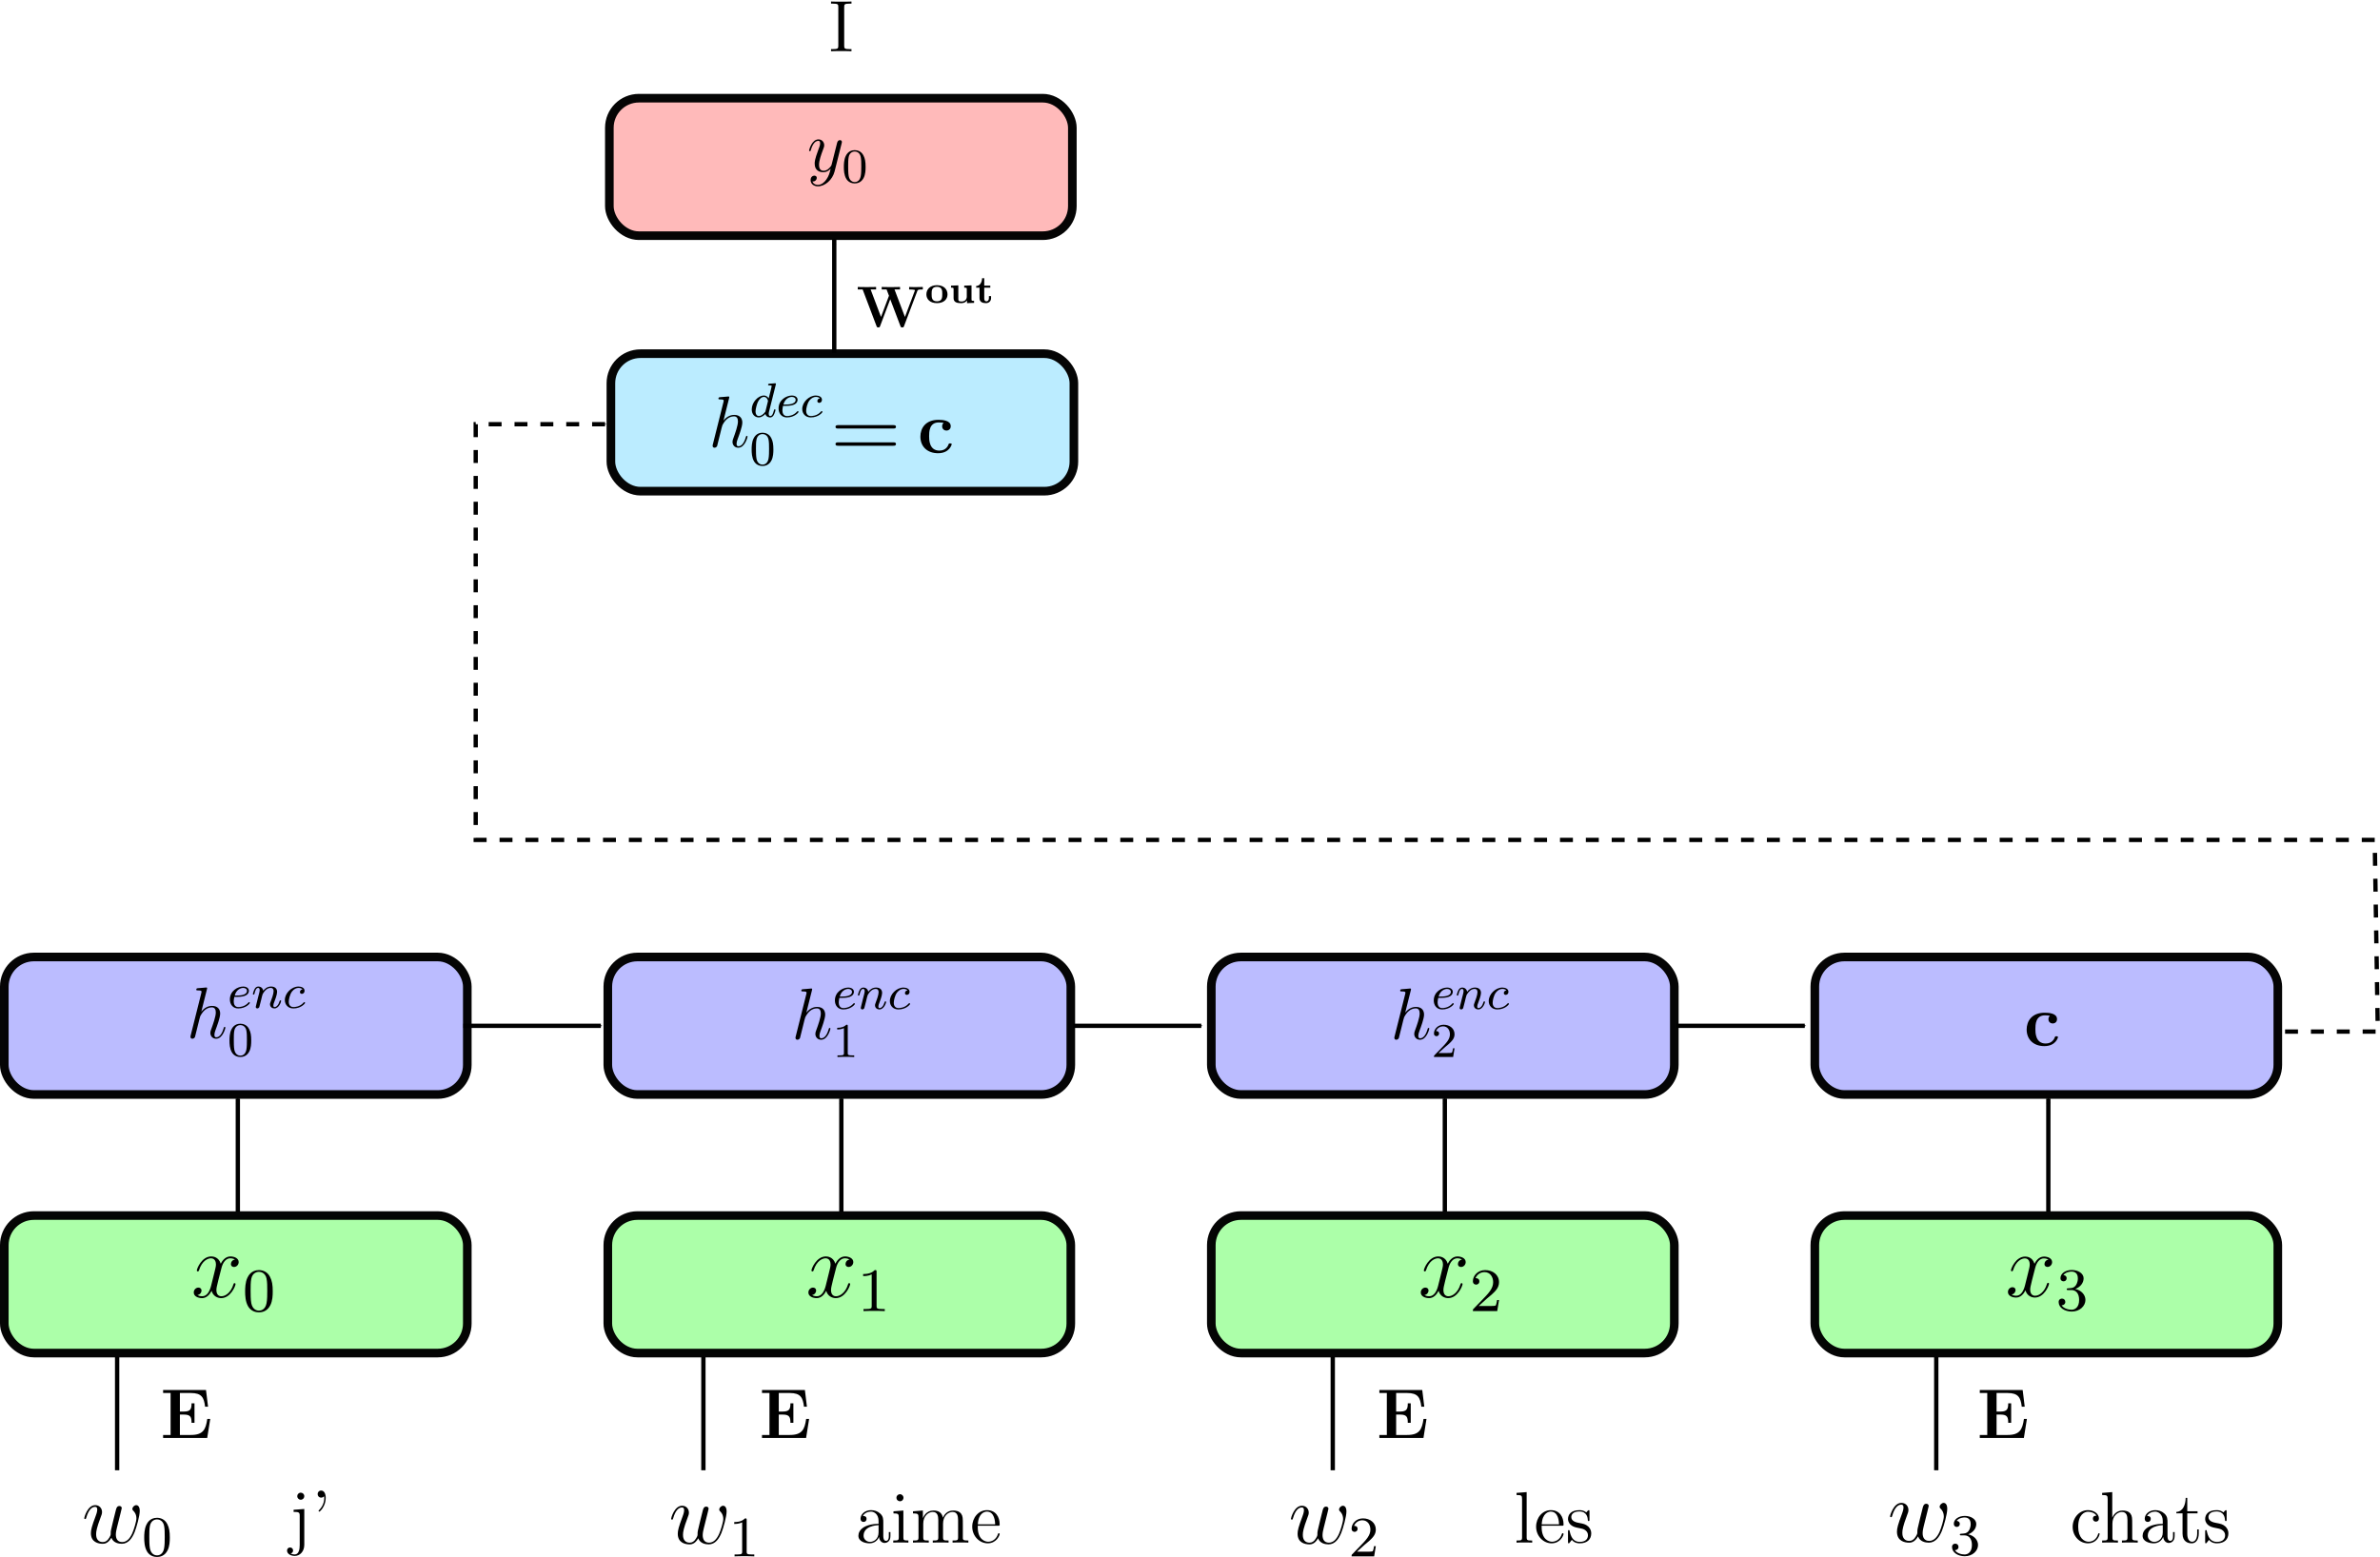 <?xml version="1.0" encoding="UTF-8" standalone="no"?>
<!-- Created with Inkscape (http://www.inkscape.org/) -->

<svg
   xmlns:dc="http://purl.org/dc/elements/1.1/"
   xmlns:cc="http://creativecommons.org/ns#"
   xmlns:rdf="http://www.w3.org/1999/02/22-rdf-syntax-ns#"
   xmlns:svg="http://www.w3.org/2000/svg"
   xmlns="http://www.w3.org/2000/svg"
   xmlns:sodipodi="http://sodipodi.sourceforge.net/DTD/sodipodi-0.dtd"
   xmlns:inkscape="http://www.inkscape.org/namespaces/inkscape"
   width="552.11"
   height="361.294"
   id="svg2"
   version="1.1"
   inkscape:version="0.91 r13725"
   sodipodi:docname="encoder_decoder_2.svg">
  <sodipodi:namedview
     id="base"
     pagecolor="#ffffff"
     bordercolor="#666666"
     borderopacity="1.0"
     inkscape:pageopacity="0.0"
     inkscape:pageshadow="2"
     inkscape:zoom="2.8"
     inkscape:cx="226.65227"
     inkscape:cy="206.05545"
     inkscape:document-units="px"
     inkscape:current-layer="layer1"
     showgrid="false"
     fit-margin-top="0"
     fit-margin-left="0"
     fit-margin-right="0"
     fit-margin-bottom="0"
     inkscape:window-width="2495"
     inkscape:window-height="1416"
     inkscape:window-x="65"
     inkscape:window-y="24"
     inkscape:window-maximized="1" />
  <defs
     id="defs4">
    <marker
       inkscape:stockid="Arrow1Mstart"
       orient="auto"
       refY="0"
       refX="0"
       id="Arrow1Mstart"
       style="overflow:visible"
       inkscape:isstock="true">
      <path
         id="path36113"
         d="M 0,0 5,-5 -12.5,0 5,5 0,0 Z"
         style="fill:#000000;fill-opacity:1;fill-rule:evenodd;stroke:#000000;stroke-width:1pt;stroke-opacity:1"
         transform="matrix(0.4,0,0,0.4,4,0)"
         inkscape:connector-curvature="0" />
    </marker>
    <marker
       inkscape:isstock="true"
       style="overflow:visible"
       id="marker45646"
       refX="0"
       refY="0"
       orient="auto"
       inkscape:stockid="Arrow1Mend">
      <path
         transform="matrix(-0.4,0,0,-0.4,-4,0)"
         style="fill:#000000;fill-opacity:1;fill-rule:evenodd;stroke:#000000;stroke-width:1pt;stroke-opacity:1"
         d="M 0,0 5,-5 -12.5,0 5,5 0,0 Z"
         id="path45648"
         inkscape:connector-curvature="0" />
    </marker>
    <marker
       inkscape:stockid="Arrow1Mend"
       orient="auto"
       refY="0"
       refX="0"
       id="marker45484"
       style="overflow:visible"
       inkscape:isstock="true"
       inkscape:collect="always">
      <path
         inkscape:connector-curvature="0"
         id="path45486"
         d="M 0,0 5,-5 -12.5,0 5,5 0,0 Z"
         style="fill:#000000;fill-opacity:1;fill-rule:evenodd;stroke:#000000;stroke-width:1pt;stroke-opacity:1"
         transform="matrix(-0.4,0,0,-0.4,-4,0)" />
    </marker>
    <marker
       inkscape:isstock="true"
       style="overflow:visible"
       id="marker45330"
       refX="0"
       refY="0"
       orient="auto"
       inkscape:stockid="Arrow1Mend">
      <path
         transform="matrix(-0.4,0,0,-0.4,-4,0)"
         style="fill:#000000;fill-opacity:1;fill-rule:evenodd;stroke:#000000;stroke-width:1pt;stroke-opacity:1"
         d="M 0,0 5,-5 -12.5,0 5,5 0,0 Z"
         id="path45332"
         inkscape:connector-curvature="0" />
    </marker>
    <marker
       inkscape:isstock="true"
       style="overflow:visible"
       id="marker44926"
       refX="0"
       refY="0"
       orient="auto"
       inkscape:stockid="Arrow1Mend">
      <path
         transform="matrix(-0.4,0,0,-0.4,-4,0)"
         style="fill:#000000;fill-opacity:1;fill-rule:evenodd;stroke:#000000;stroke-width:1pt;stroke-opacity:1"
         d="M 0,0 5,-5 -12.5,0 5,5 0,0 Z"
         id="path44928"
         inkscape:connector-curvature="0" />
    </marker>
    <marker
       inkscape:stockid="Arrow1Mend"
       orient="auto"
       refY="0"
       refX="0"
       id="marker15149"
       style="overflow:visible"
       inkscape:isstock="true">
      <path
         inkscape:connector-curvature="0"
         id="path15151"
         d="M 0,0 5,-5 -12.5,0 5,5 0,0 Z"
         style="fill:#000000;fill-opacity:1;fill-rule:evenodd;stroke:#000000;stroke-width:1pt;stroke-opacity:1"
         transform="matrix(-0.4,0,0,-0.4,-4,0)" />
    </marker>
    <marker
       inkscape:isstock="true"
       style="overflow:visible"
       id="marker14981"
       refX="0"
       refY="0"
       orient="auto"
       inkscape:stockid="Arrow1Mend">
      <path
         inkscape:connector-curvature="0"
         transform="matrix(-0.4,0,0,-0.4,-4,0)"
         style="fill:#000000;fill-opacity:1;fill-rule:evenodd;stroke:#000000;stroke-width:1pt;stroke-opacity:1"
         d="M 0,0 5,-5 -12.5,0 5,5 0,0 Z"
         id="path14983" />
    </marker>
    <marker
       inkscape:isstock="true"
       style="overflow:visible"
       id="marker14707"
       refX="0"
       refY="0"
       orient="auto"
       inkscape:stockid="Arrow1Mend">
      <path
         inkscape:connector-curvature="0"
         transform="matrix(-0.4,0,0,-0.4,-4,0)"
         style="fill:#000000;fill-opacity:1;fill-rule:evenodd;stroke:#000000;stroke-width:1pt;stroke-opacity:1"
         d="M 0,0 5,-5 -12.5,0 5,5 0,0 Z"
         id="path14709" />
    </marker>
    <marker
       inkscape:isstock="true"
       style="overflow:visible"
       id="marker14461"
       refX="0"
       refY="0"
       orient="auto"
       inkscape:stockid="Arrow1Mend">
      <path
         inkscape:connector-curvature="0"
         transform="matrix(-0.4,0,0,-0.4,-4,0)"
         style="fill:#000000;fill-opacity:1;fill-rule:evenodd;stroke:#000000;stroke-width:1pt;stroke-opacity:1"
         d="M 0,0 5,-5 -12.5,0 5,5 0,0 Z"
         id="path14463" />
    </marker>
    <marker
       inkscape:isstock="true"
       style="overflow:visible"
       id="marker13093"
       refX="0"
       refY="0"
       orient="auto"
       inkscape:stockid="Arrow1Mend">
      <path
         inkscape:connector-curvature="0"
         transform="matrix(-0.4,0,0,-0.4,-4,0)"
         style="fill:#000000;fill-opacity:1;fill-rule:evenodd;stroke:#000000;stroke-width:1pt;stroke-opacity:1"
         d="M 0,0 5,-5 -12.5,0 5,5 0,0 Z"
         id="path13095" />
    </marker>
    <marker
       inkscape:isstock="true"
       style="overflow:visible"
       id="marker11598"
       refX="0"
       refY="0"
       orient="auto"
       inkscape:stockid="Arrow1Mend">
      <path
         transform="matrix(-0.4,0,0,-0.4,-4,0)"
         style="fill:#000000;fill-opacity:1;fill-rule:evenodd;stroke:#000000;stroke-width:1pt;stroke-opacity:1"
         d="M 0,0 5,-5 -12.5,0 5,5 0,0 Z"
         id="path11600"
         inkscape:connector-curvature="0" />
    </marker>
    <marker
       inkscape:stockid="Arrow1Mend"
       orient="auto"
       refY="0"
       refX="0"
       id="marker11442"
       style="overflow:visible"
       inkscape:isstock="true"
       inkscape:collect="always">
      <path
         inkscape:connector-curvature="0"
         id="path11444"
         d="M 0,0 5,-5 -12.5,0 5,5 0,0 Z"
         style="fill:#000000;fill-opacity:1;fill-rule:evenodd;stroke:#000000;stroke-width:1pt;stroke-opacity:1"
         transform="matrix(-0.4,0,0,-0.4,-4,0)" />
    </marker>
    <marker
       inkscape:isstock="true"
       style="overflow:visible"
       id="marker11268"
       refX="0"
       refY="0"
       orient="auto"
       inkscape:stockid="Arrow1Mend"
       inkscape:collect="always">
      <path
         transform="matrix(-0.4,0,0,-0.4,-4,0)"
         style="fill:#000000;fill-opacity:1;fill-rule:evenodd;stroke:#000000;stroke-width:1pt;stroke-opacity:1"
         d="M 0,0 5,-5 -12.5,0 5,5 0,0 Z"
         id="path11270"
         inkscape:connector-curvature="0" />
    </marker>
    <marker
       inkscape:stockid="Arrow1Mend"
       orient="auto"
       refY="0"
       refX="0"
       id="marker11985"
       style="overflow:visible"
       inkscape:isstock="true">
      <path
         inkscape:connector-curvature="0"
         id="path11987"
         d="M 0,0 5,-5 -12.5,0 5,5 0,0 Z"
         style="fill:#000000;fill-opacity:1;fill-rule:evenodd;stroke:#000000;stroke-width:1pt;stroke-opacity:1"
         transform="matrix(-0.4,0,0,-0.4,-4,0)" />
    </marker>
    <marker
       inkscape:isstock="true"
       style="overflow:visible"
       id="marker11691"
       refX="0"
       refY="0"
       orient="auto"
       inkscape:stockid="Arrow1Mend"
       inkscape:collect="always">
      <path
         transform="matrix(-0.4,0,0,-0.4,-4,0)"
         style="fill:#000000;fill-opacity:1;fill-rule:evenodd;stroke:#000000;stroke-width:1pt;stroke-opacity:1"
         d="M 0,0 5,-5 -12.5,0 5,5 0,0 Z"
         id="path11693"
         inkscape:connector-curvature="0" />
    </marker>
    <marker
       inkscape:isstock="true"
       style="overflow:visible"
       id="marker11529"
       refX="0"
       refY="0"
       orient="auto"
       inkscape:stockid="Arrow1Mend"
       inkscape:collect="always">
      <path
         transform="matrix(-0.4,0,0,-0.4,-4,0)"
         style="fill:#000000;fill-opacity:1;fill-rule:evenodd;stroke:#000000;stroke-width:1pt;stroke-opacity:1"
         d="M 0,0 5,-5 -12.5,0 5,5 0,0 Z"
         id="path11531"
         inkscape:connector-curvature="0" />
    </marker>
    <marker
       inkscape:stockid="Arrow1Mend"
       orient="auto"
       refY="0"
       refX="0"
       id="marker11415"
       style="overflow:visible"
       inkscape:isstock="true"
       inkscape:collect="always">
      <path
         inkscape:connector-curvature="0"
         id="path11417"
         d="M 0,0 5,-5 -12.5,0 5,5 0,0 Z"
         style="fill:#000000;fill-opacity:1;fill-rule:evenodd;stroke:#000000;stroke-width:1pt;stroke-opacity:1"
         transform="matrix(-0.4,0,0,-0.4,-4,0)" />
    </marker>
    <marker
       inkscape:isstock="true"
       style="overflow:visible"
       id="marker11168"
       refX="0"
       refY="0"
       orient="auto"
       inkscape:stockid="Arrow1Mend">
      <path
         transform="matrix(-0.4,0,0,-0.4,-4,0)"
         style="fill:#000000;fill-opacity:1;fill-rule:evenodd;stroke:#000000;stroke-width:1pt;stroke-opacity:1"
         d="M 0,0 5,-5 -12.5,0 5,5 0,0 Z"
         id="path11170"
         inkscape:connector-curvature="0" />
    </marker>
    <marker
       inkscape:isstock="true"
       style="overflow:visible"
       id="marker10776"
       refX="0"
       refY="0"
       orient="auto"
       inkscape:stockid="Arrow1Mend"
       inkscape:collect="always">
      <path
         transform="matrix(-0.4,0,0,-0.4,-4,0)"
         style="fill:#000000;fill-opacity:1;fill-rule:evenodd;stroke:#000000;stroke-width:1pt;stroke-opacity:1"
         d="M 0,0 5,-5 -12.5,0 5,5 0,0 Z"
         id="path10778"
         inkscape:connector-curvature="0" />
    </marker>
    <marker
       inkscape:isstock="true"
       style="overflow:visible"
       id="marker10724"
       refX="0"
       refY="0"
       orient="auto"
       inkscape:stockid="Arrow1Mend">
      <path
         transform="matrix(-0.4,0,0,-0.4,-4,0)"
         style="fill:#000000;fill-opacity:1;fill-rule:evenodd;stroke:#000000;stroke-width:1pt;stroke-opacity:1"
         d="M 0,0 5,-5 -12.5,0 5,5 0,0 Z"
         id="path10726"
         inkscape:connector-curvature="0" />
    </marker>
    <marker
       style="overflow:visible"
       id="Arrow1Mend"
       refX="0"
       refY="0"
       orient="auto"
       inkscape:stockid="Arrow1Mend">
      <path
         inkscape:connector-curvature="0"
         transform="matrix(-0.4,0,0,-0.4,-4,0)"
         style="fill-rule:evenodd;stroke:#000000;stroke-width:1pt"
         d="M 0,0 5,-5 -12.5,0 5,5 0,0 Z"
         id="path3954" />
    </marker>
    <marker
       style="overflow:visible"
       id="Arrow1Lend"
       refX="0"
       refY="0"
       orient="auto"
       inkscape:stockid="Arrow1Lend">
      <path
         inkscape:connector-curvature="0"
         transform="matrix(-0.8,0,0,-0.8,-10,0)"
         style="fill-rule:evenodd;stroke:#000000;stroke-width:1pt"
         d="M 0,0 5,-5 -12.5,0 5,5 0,0 Z"
         id="path3948" />
    </marker>
    <marker
       style="overflow:visible"
       id="Arrow1Mend5"
       refX="0"
       refY="0"
       orient="auto"
       inkscape:stockid="Arrow1Mend5">
      <path
         inkscape:connector-curvature="0"
         transform="matrix(-0.4,0,0,-0.4,-4,0)"
         style="fill:#ffffff;fill-rule:evenodd;stroke:#ffffff;stroke-width:1pt"
         d="M 0,0 5,-5 -12.5,0 5,5 0,0 Z"
         id="path4708" />
    </marker>
    <marker
       style="overflow:visible"
       id="Arrow1MendC"
       refX="0"
       refY="0"
       orient="auto"
       inkscape:stockid="Arrow1MendC">
      <path
         inkscape:connector-curvature="0"
         transform="matrix(-0.4,0,0,-0.4,-4,0)"
         style="fill:#ffffff;fill-rule:evenodd;stroke:#ffffff;stroke-width:1pt"
         d="M 0,0 5,-5 -12.5,0 5,5 0,0 Z"
         id="path4711" />
    </marker>
    <marker
       style="overflow:visible"
       id="Arrow1Mendl"
       refX="0"
       refY="0"
       orient="auto"
       inkscape:stockid="Arrow1Mendl">
      <path
         inkscape:connector-curvature="0"
         transform="matrix(-0.4,0,0,-0.4,-4,0)"
         style="fill:#ffffff;fill-rule:evenodd;stroke:#ffffff;stroke-width:1pt"
         d="M 0,0 5,-5 -12.5,0 5,5 0,0 Z"
         id="path4714" />
    </marker>
  </defs>
  <g
     transform="translate(25.438,51.833)"
     id="layer1"
     inkscape:groupmode="layer"
     inkscape:label="Layer 1">
    <rect
       ry="6.861"
       y="230.237"
       x="115.562"
       height="31.905"
       width="107.405"
       id="rect2985"
       style="opacity:0.98;fill:#aaffa7;fill-opacity:1;stroke:#000000;stroke-width:2;stroke-miterlimit:4;stroke-dasharray:none;stroke-dashoffset:0;stroke-opacity:1" />
    <rect
       style="opacity:0.98;fill:#babbff;fill-opacity:1;stroke:#000000;stroke-width:2;stroke-miterlimit:4;stroke-dasharray:none;stroke-dashoffset:0;stroke-opacity:1"
       id="rect2987"
       width="107.405"
       height="31.905"
       x="115.562"
       y="170.237"
       ry="6.861" />
    <path
       inkscape:connector-curvature="0"
       id="path4573"
       d="m 169.735,229.34 0,-26.264"
       style="fill:none;stroke:#000000;stroke-width:1px;stroke-linecap:butt;stroke-linejoin:miter;stroke-opacity:1;marker-start:none;marker-end:url(#marker10776)" />
    <rect
       style="opacity:0.98;fill:#aaffa7;fill-opacity:1;stroke:#000000;stroke-width:2;stroke-miterlimit:4;stroke-dasharray:none;stroke-dashoffset:0;stroke-opacity:1"
       id="rect10884"
       width="107.405"
       height="31.905"
       x="-24.438"
       y="230.237"
       ry="6.861" />
    <rect
       ry="6.861"
       y="230.237"
       x="255.562"
       height="31.905"
       width="107.405"
       id="rect10890"
       style="opacity:0.98;fill:#aaffa7;fill-opacity:1;stroke:#000000;stroke-width:2;stroke-miterlimit:4;stroke-dasharray:none;stroke-dashoffset:0;stroke-opacity:1" />
    <rect
       ry="6.861"
       y="170.237"
       x="-24.438"
       height="31.905"
       width="107.405"
       id="rect11292"
       style="opacity:0.98;fill:#babbff;fill-opacity:1;stroke:#000000;stroke-width:2;stroke-miterlimit:4;stroke-dasharray:none;stroke-dashoffset:0;stroke-opacity:1" />
    <rect
       style="opacity:0.98;fill:#babbff;fill-opacity:1;stroke:#000000;stroke-width:2;stroke-miterlimit:4;stroke-dasharray:none;stroke-dashoffset:0;stroke-opacity:1"
       id="rect11298"
       width="107.405"
       height="31.905"
       x="255.562"
       y="170.237"
       ry="6.861" />
    <path
       style="fill:none;stroke:#000000;stroke-width:1px;stroke-linecap:butt;stroke-linejoin:miter;stroke-opacity:1;marker-start:none;marker-end:url(#marker11415)"
       d="m 29.735,229.34 0,-26.264"
       id="path11413"
       inkscape:connector-curvature="0" />
    <path
       inkscape:connector-curvature="0"
       id="path11527"
       d="m 309.735,229.34 0,-26.264"
       style="fill:none;stroke:#000000;stroke-width:1px;stroke-linecap:butt;stroke-linejoin:miter;stroke-opacity:1;marker-start:none;marker-end:url(#marker11529)" />
    <path
       inkscape:connector-curvature="0"
       id="path11689"
       d="m 82.055,186.208 31.889,0"
       style="fill:none;stroke:#000000;stroke-width:1px;stroke-linecap:butt;stroke-linejoin:miter;stroke-opacity:1;marker-start:none;marker-end:url(#marker11691)"
       sodipodi:nodetypes="cc" />
    <path
       sodipodi:nodetypes="cc"
       style="fill:none;stroke:#000000;stroke-width:1px;stroke-linecap:butt;stroke-linejoin:miter;stroke-opacity:1;marker-start:none;marker-end:url(#marker11985)"
       d="m 223.483,186.208 29.746,0"
       id="path11983"
       inkscape:connector-curvature="0" />
    <g
       id="g5781"
       transform="matrix(1.27,0,0,1.27,-80.673,-161.298)">
      <path
         inkscape:connector-curvature="0"
         d="m 86.415,316.323 c -0.54,0.101 -0.743,0.507 -0.743,0.827 0,0.405 0.321,0.54 0.557,0.54 0.507,0 0.861,-0.439 0.861,-0.895 0,-0.709 -0.811,-1.03 -1.52,-1.03 -1.03,0 -1.604,1.013 -1.756,1.334 -0.388,-1.266 -1.435,-1.334 -1.739,-1.334 -1.722,0 -2.634,2.212 -2.634,2.584 0,0.068 0.068,0.152 0.186,0.152 0.135,0 0.169,-0.101 0.203,-0.169 0.574,-1.874 1.706,-2.229 2.195,-2.229 0.76,0 0.912,0.709 0.912,1.115 0,0.372 -0.101,0.76 -0.304,1.57 l -0.574,2.313 c -0.253,1.013 -0.743,1.942 -1.638,1.942 -0.084,0 -0.507,0 -0.861,-0.22 0.608,-0.118 0.743,-0.625 0.743,-0.827 0,-0.338 -0.253,-0.54 -0.574,-0.54 -0.405,0 -0.844,0.355 -0.844,0.895 0,0.709 0.794,1.03 1.52,1.03 0.811,0 1.385,-0.642 1.739,-1.334 0.27,0.996 1.115,1.334 1.739,1.334 1.722,0 2.634,-2.212 2.634,-2.584 0,-0.084 -0.068,-0.152 -0.169,-0.152 -0.152,0 -0.169,0.084 -0.22,0.22 -0.456,1.486 -1.435,2.178 -2.195,2.178 -0.591,0 -0.912,-0.439 -0.912,-1.131 0,-0.371 0.068,-0.642 0.338,-1.756 l 0.591,-2.297 c 0.253,-1.013 0.827,-1.756 1.604,-1.756 0.034,0 0.507,0 0.861,0.22 z"
         id="use4903" />
      <path
         inkscape:connector-curvature="0"
         d="m 93.312,322.155 c 0,-1.205 -0.124,-1.936 -0.495,-2.657 -0.495,-0.991 -1.407,-1.238 -2.026,-1.238 -1.418,0 -1.936,1.058 -2.094,1.373 -0.405,0.822 -0.428,1.936 -0.428,2.522 0,0.743 0.034,1.88 0.574,2.781 0.518,0.833 1.351,1.047 1.948,1.047 0.54,0 1.509,-0.169 2.071,-1.283 0.417,-0.811 0.45,-1.812 0.45,-2.544 z m -2.522,3.512 c -0.383,0 -1.16,-0.18 -1.396,-1.362 -0.124,-0.642 -0.124,-1.7 -0.124,-2.285 0,-0.777 0,-1.565 0.124,-2.184 0.236,-1.148 1.115,-1.261 1.396,-1.261 0.383,0 1.16,0.191 1.385,1.216 0.135,0.619 0.135,1.464 0.135,2.229 0,0.664 0,1.677 -0.135,2.308 -0.236,1.182 -1.013,1.34 -1.385,1.34 z"
         id="use4905" />
    </g>
    <g
       id="g5763"
       transform="matrix(1.27,0,0,1.27,41.483,-161.298)">
      <path
         inkscape:connector-curvature="0"
         d="m 102.496,316.323 c -0.54,0.101 -0.743,0.507 -0.743,0.827 0,0.405 0.321,0.54 0.557,0.54 0.507,0 0.861,-0.439 0.861,-0.895 0,-0.709 -0.811,-1.03 -1.52,-1.03 -1.03,0 -1.604,1.013 -1.756,1.334 -0.388,-1.266 -1.435,-1.334 -1.739,-1.334 -1.722,0 -2.634,2.212 -2.634,2.584 0,0.068 0.068,0.152 0.186,0.152 0.135,0 0.169,-0.101 0.203,-0.169 0.574,-1.874 1.706,-2.229 2.195,-2.229 0.76,0 0.912,0.709 0.912,1.115 0,0.372 -0.101,0.76 -0.304,1.57 l -0.574,2.313 c -0.253,1.013 -0.743,1.942 -1.638,1.942 -0.085,0 -0.507,0 -0.861,-0.22 0.608,-0.118 0.743,-0.625 0.743,-0.827 0,-0.338 -0.253,-0.54 -0.574,-0.54 -0.405,0 -0.844,0.355 -0.844,0.895 0,0.709 0.794,1.03 1.52,1.03 0.811,0 1.385,-0.642 1.739,-1.334 0.27,0.996 1.115,1.334 1.739,1.334 1.722,0 2.634,-2.212 2.634,-2.584 0,-0.084 -0.068,-0.152 -0.169,-0.152 -0.152,0 -0.169,0.084 -0.22,0.22 -0.456,1.486 -1.435,2.178 -2.195,2.178 -0.591,0 -0.912,-0.439 -0.912,-1.131 0,-0.371 0.068,-0.642 0.338,-1.756 l 0.591,-2.297 c 0.253,-1.013 0.827,-1.756 1.604,-1.756 0.034,0 0.507,0 0.861,0.22 z"
         id="use4907" />
      <path
         inkscape:connector-curvature="0"
         d="m 107.422,318.575 c 0,-0.304 -0.022,-0.315 -0.326,-0.315 -0.462,0.45 -1.058,0.721 -2.128,0.721 l 0,0.372 c 0.304,0 0.912,0 1.565,-0.304 l 0,5.775 c 0,0.417 -0.034,0.552 -1.103,0.552 l -0.394,0 0,0.372 c 0.462,-0.034 1.43,-0.034 1.936,-0.034 0.507,0 1.486,0 1.948,0.034 l 0,-0.372 -0.394,0 c -1.069,0 -1.103,-0.135 -1.103,-0.552 l 0,-6.248 z"
         id="use4909" />
    </g>
    <g
       id="g5767"
       transform="matrix(1.27,0,0,1.27,163.125,-161.298)">
      <path
         inkscape:connector-curvature="0"
         d="m 118.576,316.323 c -0.54,0.101 -0.743,0.507 -0.743,0.827 0,0.405 0.321,0.54 0.557,0.54 0.507,0 0.861,-0.439 0.861,-0.895 0,-0.709 -0.811,-1.03 -1.52,-1.03 -1.03,0 -1.604,1.013 -1.756,1.334 -0.388,-1.266 -1.435,-1.334 -1.739,-1.334 -1.722,0 -2.634,2.212 -2.634,2.584 0,0.068 0.068,0.152 0.186,0.152 0.135,0 0.169,-0.101 0.203,-0.169 0.574,-1.874 1.706,-2.229 2.195,-2.229 0.76,0 0.912,0.709 0.912,1.115 0,0.372 -0.101,0.76 -0.304,1.57 l -0.574,2.313 c -0.253,1.013 -0.743,1.942 -1.638,1.942 -0.085,0 -0.507,0 -0.861,-0.22 0.608,-0.118 0.743,-0.625 0.743,-0.827 0,-0.338 -0.253,-0.54 -0.574,-0.54 -0.405,0 -0.844,0.355 -0.844,0.895 0,0.709 0.794,1.03 1.52,1.03 0.811,0 1.385,-0.642 1.739,-1.334 0.27,0.996 1.115,1.334 1.739,1.334 1.722,0 2.634,-2.212 2.634,-2.584 0,-0.084 -0.068,-0.152 -0.169,-0.152 -0.152,0 -0.169,0.084 -0.22,0.22 -0.456,1.486 -1.435,2.178 -2.195,2.178 -0.591,0 -0.912,-0.439 -0.912,-1.131 0,-0.371 0.068,-0.642 0.338,-1.756 l 0.591,-2.297 c 0.253,-1.013 0.827,-1.756 1.604,-1.756 0.034,0 0.507,0 0.861,0.22 z"
         id="use4911" />
      <path
         inkscape:connector-curvature="0"
         d="m 123.142,323.449 c 0.18,-0.169 0.653,-0.54 0.833,-0.698 0.698,-0.642 1.362,-1.261 1.362,-2.285 0,-1.34 -1.126,-2.207 -2.533,-2.207 -1.351,0 -2.24,1.024 -2.24,2.026 0,0.552 0.439,0.63 0.597,0.63 0.236,0 0.585,-0.169 0.585,-0.597 0,-0.585 -0.563,-0.585 -0.698,-0.585 0.326,-0.822 1.081,-1.103 1.632,-1.103 1.047,0 1.587,0.889 1.587,1.835 0,1.171 -0.822,2.026 -2.15,3.389 l -1.418,1.464 c -0.135,0.124 -0.135,0.146 -0.135,0.428 l 4.447,0 0.326,-2.015 -0.349,0 c -0.034,0.225 -0.124,0.788 -0.259,1.002 -0.068,0.09 -0.923,0.09 -1.103,0.09 l -2.004,0 1.52,-1.373 z"
         id="use4913" />
    </g>
    <rect
       ry="6.861"
       y="-29.049"
       x="115.919"
       height="31.905"
       width="107.405"
       id="rect5809"
       style="opacity:0.98;fill:#ffb8b8;fill-opacity:1;stroke:#000000;stroke-width:2;stroke-miterlimit:4;stroke-dasharray:none;stroke-dashoffset:0;stroke-opacity:1" />
    <g
       id="g11166"
       transform="translate(44.643,-45.859)">
      <path
         inkscape:connector-curvature="0"
         d="m -44.244,350.847 c 0.437,1.193 1.67,1.411 2.425,1.411 1.511,0 2.405,-1.312 2.962,-2.684 0.457,-1.153 1.193,-3.777 1.193,-4.95 0,-1.213 -0.616,-1.332 -0.795,-1.332 -0.477,0 -0.914,0.477 -0.914,0.875 0,0.239 0.139,0.378 0.239,0.457 0.179,0.179 0.696,0.716 0.696,1.749 0,0.676 -0.557,2.545 -0.974,3.479 -0.557,1.213 -1.292,2.008 -2.326,2.008 -1.113,0 -1.471,-0.835 -1.471,-1.749 0,-0.577 0.179,-1.272 0.258,-1.61 l 0.835,-3.34 c 0.099,-0.398 0.278,-1.093 0.278,-1.173 0,-0.298 -0.239,-0.497 -0.537,-0.497 -0.577,0 -0.716,0.497 -0.835,0.974 -0.199,0.775 -1.034,4.135 -1.113,4.572 -0.08,0.338 -0.08,0.557 -0.08,0.994 0,0.477 -0.636,1.233 -0.656,1.272 -0.219,0.219 -0.537,0.557 -1.153,0.557 -1.571,0 -1.571,-1.491 -1.571,-1.829 0,-0.636 0.139,-1.511 1.034,-3.877 0.239,-0.616 0.338,-0.875 0.338,-1.272 0,-0.835 -0.596,-1.59 -1.571,-1.59 -1.829,0 -2.565,2.883 -2.565,3.042 0,0.08 0.08,0.179 0.219,0.179 0.179,0 0.199,-0.08 0.278,-0.358 0.497,-1.749 1.272,-2.465 2.008,-2.465 0.199,0 0.517,0.02 0.517,0.656 0,0.099 0,0.517 -0.338,1.392 -0.934,2.485 -1.133,3.3 -1.133,4.056 0,2.087 1.71,2.465 2.724,2.465 0.338,0 1.233,0 2.028,-1.411 z"
         id="use10376" />
      <path
         inkscape:connector-curvature="0"
         d="m -30.687,350.813 c 0,-1.418 -0.146,-2.28 -0.583,-3.128 -0.583,-1.166 -1.657,-1.458 -2.386,-1.458 -1.67,0 -2.28,1.246 -2.465,1.617 -0.477,0.968 -0.504,2.28 -0.504,2.969 0,0.875 0.04,2.213 0.676,3.274 0.61,0.981 1.59,1.233 2.293,1.233 0.636,0 1.776,-0.199 2.439,-1.511 0.49,-0.954 0.53,-2.134 0.53,-2.995 z m -2.969,4.135 c -0.451,0 -1.365,-0.212 -1.643,-1.604 -0.146,-0.755 -0.146,-2.001 -0.146,-2.69 0,-0.914 0,-1.842 0.146,-2.571 0.278,-1.352 1.312,-1.484 1.643,-1.484 0.451,0 1.365,0.225 1.63,1.431 0.159,0.729 0.159,1.723 0.159,2.624 0,0.782 0,1.975 -0.159,2.717 -0.278,1.392 -1.193,1.577 -1.63,1.577 z"
         id="use10378" />
    </g>
    <g
       id="g11170"
       transform="translate(159,-45.72)">
      <path
         inkscape:connector-curvature="0"
         d="m -22.46,350.847 c 0.437,1.193 1.67,1.411 2.425,1.411 1.511,0 2.405,-1.312 2.962,-2.684 0.457,-1.153 1.193,-3.777 1.193,-4.95 0,-1.213 -0.616,-1.332 -0.795,-1.332 -0.477,0 -0.914,0.477 -0.914,0.875 0,0.239 0.139,0.378 0.239,0.457 0.179,0.179 0.696,0.716 0.696,1.749 0,0.676 -0.557,2.545 -0.974,3.479 -0.557,1.213 -1.292,2.008 -2.326,2.008 -1.113,0 -1.471,-0.835 -1.471,-1.749 0,-0.577 0.179,-1.272 0.258,-1.61 l 0.835,-3.34 c 0.099,-0.398 0.278,-1.093 0.278,-1.173 0,-0.298 -0.239,-0.497 -0.537,-0.497 -0.577,0 -0.716,0.497 -0.835,0.974 -0.199,0.775 -1.034,4.135 -1.113,4.572 -0.079,0.338 -0.079,0.557 -0.079,0.994 0,0.477 -0.636,1.233 -0.656,1.272 -0.219,0.219 -0.537,0.557 -1.153,0.557 -1.571,0 -1.571,-1.491 -1.571,-1.829 0,-0.636 0.139,-1.511 1.034,-3.877 0.239,-0.616 0.338,-0.875 0.338,-1.272 0,-0.835 -0.596,-1.59 -1.571,-1.59 -1.829,0 -2.565,2.883 -2.565,3.042 0,0.08 0.08,0.179 0.219,0.179 0.179,0 0.199,-0.08 0.278,-0.358 0.497,-1.749 1.272,-2.465 2.008,-2.465 0.199,0 0.517,0.02 0.517,0.656 0,0.099 0,0.517 -0.338,1.392 -0.934,2.485 -1.133,3.3 -1.133,4.056 0,2.087 1.71,2.465 2.724,2.465 0.338,0 1.233,0 2.028,-1.411 z"
         id="use10380" />
      <path
         inkscape:connector-curvature="0"
         d="m -11.223,346.599 c 0,-0.358 -0.026,-0.371 -0.384,-0.371 -0.543,0.53 -1.246,0.848 -2.505,0.848 l 0,0.437 c 0.358,0 1.074,0 1.842,-0.358 l 0,6.799 c 0,0.49 -0.04,0.649 -1.299,0.649 l -0.464,0 0,0.437 c 0.543,-0.04 1.683,-0.04 2.28,-0.04 0.596,0 1.749,0 2.293,0.04 l 0,-0.437 -0.464,0 c -1.259,0 -1.299,-0.159 -1.299,-0.649 l 0,-7.356 z"
         id="use10382" />
    </g>
    <g
       transform="translate(281,-45.72)"
       id="g11218">
      <path
         id="path11220"
         d="m -0.675,350.847 c 0.437,1.193 1.67,1.411 2.425,1.411 1.511,0 2.405,-1.312 2.962,-2.684 0.457,-1.153 1.193,-3.777 1.193,-4.95 0,-1.213 -0.616,-1.332 -0.795,-1.332 -0.477,0 -0.914,0.477 -0.914,0.875 0,0.239 0.139,0.378 0.239,0.457 0.179,0.179 0.696,0.716 0.696,1.749 0,0.676 -0.557,2.545 -0.974,3.479 -0.557,1.213 -1.292,2.008 -2.326,2.008 -1.113,0 -1.471,-0.835 -1.471,-1.749 0,-0.577 0.179,-1.272 0.258,-1.61 l 0.835,-3.34 c 0.099,-0.398 0.278,-1.093 0.278,-1.173 0,-0.298 -0.239,-0.497 -0.537,-0.497 -0.577,0 -0.716,0.497 -0.835,0.974 -0.199,0.775 -1.034,4.135 -1.113,4.572 -0.079,0.338 -0.079,0.557 -0.079,0.994 0,0.477 -0.636,1.233 -0.656,1.272 -0.219,0.219 -0.537,0.557 -1.153,0.557 -1.571,0 -1.571,-1.491 -1.571,-1.829 0,-0.636 0.139,-1.511 1.034,-3.877 0.239,-0.616 0.338,-0.875 0.338,-1.272 0,-0.835 -0.596,-1.59 -1.571,-1.59 -1.829,0 -2.565,2.883 -2.565,3.042 0,0.08 0.079,0.179 0.219,0.179 0.179,0 0.199,-0.08 0.278,-0.358 0.497,-1.749 1.272,-2.465 2.008,-2.465 0.199,0 0.517,0.02 0.517,0.656 0,0.099 0,0.517 -0.338,1.392 -0.934,2.485 -1.133,3.3 -1.133,4.056 0,2.087 1.71,2.465 2.724,2.465 0.338,0 1.233,0 2.028,-1.411 z"
         inkscape:connector-curvature="0" />
      <path
         id="path11222"
         d="m 10.138,352.338 c 0.212,-0.199 0.769,-0.636 0.981,-0.822 0.822,-0.755 1.604,-1.484 1.604,-2.69 0,-1.577 -1.325,-2.598 -2.982,-2.598 -1.59,0 -2.637,1.206 -2.637,2.386 0,0.649 0.517,0.742 0.702,0.742 0.278,0 0.689,-0.199 0.689,-0.702 0,-0.689 -0.663,-0.689 -0.822,-0.689 0.384,-0.968 1.272,-1.299 1.922,-1.299 1.233,0 1.869,1.047 1.869,2.16 0,1.378 -0.967,2.386 -2.531,3.989 l -1.67,1.723 C 7.103,354.683 7.103,354.71 7.103,355.041 l 5.235,0 0.384,-2.372 -0.411,0 c -0.04,0.265 -0.146,0.928 -0.305,1.18 -0.079,0.106 -1.087,0.106 -1.299,0.106 l -2.359,0 1.789,-1.617 z"
         inkscape:connector-curvature="0" />
    </g>
    <path
       inkscape:connector-curvature="0"
       id="path11266"
       d="m 1.735,289.34 0,-26.264"
       style="fill:none;stroke:#000000;stroke-width:1px;stroke-linecap:butt;stroke-linejoin:miter;stroke-opacity:1;marker-start:none;marker-end:url(#marker11268)" />
    <path
       style="fill:none;stroke:#000000;stroke-width:1px;stroke-linecap:butt;stroke-linejoin:miter;stroke-opacity:1;marker-start:none;marker-end:url(#marker11442)"
       d="m 137.735,289.34 0,-26.264"
       id="path11440"
       inkscape:connector-curvature="0" />
    <path
       inkscape:connector-curvature="0"
       id="path11596"
       d="m 283.735,289.34 0,-26.264"
       style="fill:none;stroke:#000000;stroke-width:1px;stroke-linecap:butt;stroke-linejoin:miter;stroke-opacity:1;marker-start:none;marker-end:url(#marker11598)" />
    <rect
       style="opacity:0.98;fill:#aaffa7;fill-opacity:1;stroke:#000000;stroke-width:2;stroke-miterlimit:4;stroke-dasharray:none;stroke-dashoffset:0;stroke-opacity:1"
       id="rect13585"
       width="107.405"
       height="31.905"
       x="395.562"
       y="230.237"
       ry="6.861" />
    <rect
       ry="6.861"
       y="170.237"
       x="395.562"
       height="31.905"
       width="107.405"
       id="rect13587"
       style="opacity:0.98;fill:#babbff;fill-opacity:1;stroke:#000000;stroke-width:2;stroke-miterlimit:4;stroke-dasharray:none;stroke-dashoffset:0;stroke-opacity:1" />
    <path
       style="fill:none;stroke:#000000;stroke-width:1px;stroke-linecap:butt;stroke-linejoin:miter;stroke-opacity:1;marker-start:none;marker-end:url(#marker45484)"
       d="m 449.735,229.34 0,-26.264"
       id="path13589"
       inkscape:connector-curvature="0" />
    <path
       inkscape:connector-curvature="0"
       id="path13591"
       d="m 363.483,186.208 29.746,0"
       style="fill:none;stroke:#000000;stroke-width:1px;stroke-linecap:butt;stroke-linejoin:miter;stroke-opacity:1;marker-start:none;marker-end:url(#marker11985)"
       sodipodi:nodetypes="cc" />
    <path
       style="fill:none;stroke:#000000;stroke-width:1px;stroke-linecap:butt;stroke-linejoin:miter;stroke-opacity:1;marker-start:none;marker-end:url(#marker11598)"
       d="m 423.735,289.34 0,-26.264"
       id="path14705"
       inkscape:connector-curvature="0" />
    <path
       style="fill:none;stroke:#000000;stroke-width:1px;stroke-linecap:butt;stroke-linejoin:miter;stroke-opacity:1;marker-start:none;marker-end:url(#marker15149)"
       d="m 168.092,30.055 0,-26.264"
       id="path15147"
       inkscape:connector-curvature="0" />
    <path
       id="use15541"
       d="m 23.331,277.435 -0.687,0 c -0.344,2.438 -0.949,3.714 -3.796,3.714 l -2.553,0 0,-4.729 0.965,0 c 1.571,0 1.734,0.671 1.734,1.914 l 0.687,0 0,-4.532 -0.687,0 c 0,1.227 -0.164,1.914 -1.734,1.914 l -0.965,0 0,-4.303 2.553,0 c 2.503,0 3.043,1.064 3.289,3.174 l 0.687,0 -0.475,-3.878 -9.948,0 0,0.704 1.734,0 0,9.736 -1.734,0 0,0.704 10.226,0 0.704,-4.418 z"
       inkscape:connector-curvature="0" />
    <g
       id="g16365"
       transform="matrix(0.8,0,0,0.8,264.122,38.541)">
      <path
         inkscape:connector-curvature="0"
         d="m -95.927,-28.6 c 0.118,-0.304 0.152,-0.405 1.57,-0.405 l 0,-0.726 c -0.844,0.034 -0.878,0.034 -1.841,0.034 -0.49,0 -1.722,0 -2.128,-0.034 l 0,0.726 c 0.203,0 1.689,0 1.689,0.236 0,0.017 0,0.051 -0.068,0.203 l -2.837,7.531 -3.023,-7.971 1.604,0 0,-0.726 c -0.54,0.034 -2.111,0.034 -2.753,0.034 -0.523,0 -2.162,0 -2.567,-0.034 l 0,0.726 1.418,0 0.692,1.824 -2.313,6.147 -3.006,-7.971 1.587,0 0,-0.726 c -0.49,0.034 -2.145,0.034 -2.753,0.034 -0.54,0 -2.145,0 -2.567,-0.034 l 0,0.726 1.418,0 4.019,10.605 c 0.101,0.287 0.152,0.405 0.523,0.405 0.372,0 0.422,-0.118 0.523,-0.388 l 2.938,-7.785 2.955,7.785 c 0.101,0.27 0.152,0.388 0.523,0.388 0.321,0 0.405,-0.068 0.523,-0.388 l 3.867,-10.216 z"
         id="use15547" />
      <path
         inkscape:connector-curvature="0"
         d="m -87.197,-27.574 c 0,-1.418 -1.002,-2.668 -3.062,-2.668 -2.071,0 -3.062,1.261 -3.062,2.668 0,1.34 0.991,2.533 3.062,2.533 2.094,0 3.062,-1.205 3.062,-2.533 z m -3.062,2.004 c -1.542,0 -1.542,-1.16 -1.542,-2.139 0,-0.923 0,-2.06 1.542,-2.06 1.542,0 1.542,1.148 1.542,2.06 0,0.979 0,2.139 -1.542,2.139 z"
         id="use15549" />
      <path
         inkscape:connector-curvature="0"
         d="m -82.351,-30.107 0,0.585 c 0.664,0 0.743,0 0.743,0.439 l 0,2.139 c 0,0.856 -0.597,1.43 -1.509,1.43 -0.912,0 -0.946,-0.259 -0.946,-0.833 l 0,-3.85 -2.116,0.09 0,0.585 c 0.664,0 0.743,0 0.743,0.439 l 0,2.578 c 0,1.261 1.058,1.464 2.161,1.464 0.372,0 1.126,0 1.734,-0.788 l 0,0.788 2.049,-0.079 0,-0.585 c -0.664,0 -0.743,0 -0.743,-0.439 l 0,-4.053 -2.116,0.09 z"
         id="use15551" />
      <path
         inkscape:connector-curvature="0"
         d="m -76.546,-29.533 1.756,0 0,-0.585 -1.756,0 0,-2.15 -0.63,0 c -0.011,1.115 -0.585,2.24 -1.711,2.263 l 0,0.473 0.968,0 0,3.028 c 0,1.16 0.912,1.464 1.869,1.464 0.856,0 1.486,-0.574 1.486,-1.464 l 0,-0.574 -0.63,0 0,0.552 c 0,0.777 -0.428,0.957 -0.687,0.957 -0.653,0 -0.664,-0.597 -0.664,-0.901 l 0,-3.062 z"
         id="use15553" />
    </g>
    <g
       id="g16347"
       transform="matrix(1.249,0,0,1.249,510.81,271.72)">
      <path
         inkscape:connector-curvature="0"
         d="m -48.873,-25.037 c -0.54,0.101 -0.743,0.507 -0.743,0.827 0,0.405 0.321,0.54 0.557,0.54 0.507,0 0.861,-0.439 0.861,-0.895 0,-0.709 -0.811,-1.03 -1.52,-1.03 -1.03,0 -1.604,1.013 -1.756,1.334 -0.388,-1.267 -1.435,-1.334 -1.739,-1.334 -1.722,0 -2.634,2.212 -2.634,2.584 0,0.068 0.068,0.152 0.186,0.152 0.135,0 0.169,-0.101 0.203,-0.169 0.574,-1.874 1.706,-2.229 2.195,-2.229 0.76,0 0.912,0.709 0.912,1.115 0,0.372 -0.101,0.76 -0.304,1.57 l -0.574,2.313 c -0.253,1.013 -0.743,1.942 -1.638,1.942 -0.084,0 -0.507,0 -0.861,-0.22 0.608,-0.118 0.743,-0.625 0.743,-0.827 0,-0.338 -0.253,-0.54 -0.574,-0.54 -0.405,0 -0.844,0.355 -0.844,0.895 0,0.709 0.794,1.03 1.52,1.03 0.811,0 1.385,-0.642 1.739,-1.334 0.27,0.996 1.115,1.334 1.739,1.334 1.722,0 2.634,-2.212 2.634,-2.584 0,-0.084 -0.068,-0.152 -0.169,-0.152 -0.152,0 -0.169,0.084 -0.22,0.22 -0.456,1.486 -1.435,2.178 -2.195,2.178 -0.591,0 -0.912,-0.439 -0.912,-1.131 0,-0.372 0.068,-0.642 0.338,-1.756 l 0.591,-2.297 c 0.253,-1.013 0.827,-1.756 1.604,-1.756 0.034,0 0.507,0 0.861,0.22 z"
         id="use15559" />
      <path
         inkscape:connector-curvature="0"
         d="m -44.633,-19.375 c 0.889,0 1.452,0.653 1.452,1.835 0,1.407 -0.799,1.824 -1.396,1.824 -0.619,0 -1.464,-0.225 -1.858,-0.822 0.405,0 0.687,-0.259 0.687,-0.63 0,-0.36 -0.259,-0.619 -0.619,-0.619 -0.304,0 -0.619,0.191 -0.619,0.642 0,1.069 1.148,1.767 2.432,1.767 1.497,0 2.544,-1.036 2.544,-2.161 0,-0.934 -0.743,-1.79 -1.891,-2.038 0.889,-0.315 1.554,-1.081 1.554,-1.981 0,-0.901 -1.013,-1.542 -2.184,-1.542 -1.205,0 -2.116,0.653 -2.116,1.509 0,0.417 0.281,0.597 0.574,0.597 0.349,0 0.574,-0.248 0.574,-0.574 0,-0.417 -0.36,-0.574 -0.608,-0.585 0.473,-0.619 1.34,-0.653 1.542,-0.653 0.293,0 1.148,0.09 1.148,1.25 0,0.788 -0.326,1.261 -0.484,1.441 -0.338,0.349 -0.597,0.372 -1.283,0.417 -0.214,0.011 -0.304,0.023 -0.304,0.169 0,0.158 0.101,0.158 0.293,0.158 l 0.563,0 z"
         id="use15561" />
    </g>
    <g
       id="g16343"
       transform="matrix(1.212,0,0,1.212,461.915,327.93)">
      <path
         inkscape:connector-curvature="0"
         d="m -34.988,-19.178 c 0.372,1.013 1.418,1.199 2.06,1.199 1.283,0 2.043,-1.115 2.516,-2.28 0.388,-0.979 1.013,-3.208 1.013,-4.205 0,-1.03 -0.523,-1.131 -0.675,-1.131 -0.405,0 -0.777,0.405 -0.777,0.743 0,0.203 0.118,0.321 0.203,0.388 0.152,0.152 0.591,0.608 0.591,1.486 0,0.574 -0.473,2.161 -0.827,2.955 -0.473,1.03 -1.098,1.706 -1.976,1.706 -0.946,0 -1.25,-0.709 -1.25,-1.486 0,-0.49 0.152,-1.081 0.22,-1.368 l 0.709,-2.837 c 0.084,-0.338 0.236,-0.929 0.236,-0.996 0,-0.253 -0.203,-0.422 -0.456,-0.422 -0.49,0 -0.608,0.422 -0.709,0.827 -0.169,0.659 -0.878,3.512 -0.946,3.884 -0.068,0.287 -0.068,0.473 -0.068,0.844 0,0.405 -0.54,1.047 -0.557,1.081 -0.186,0.186 -0.456,0.473 -0.979,0.473 -1.334,0 -1.334,-1.267 -1.334,-1.554 0,-0.54 0.118,-1.283 0.878,-3.293 0.203,-0.523 0.287,-0.743 0.287,-1.081 0,-0.709 -0.507,-1.351 -1.334,-1.351 -1.554,0 -2.178,2.449 -2.178,2.584 0,0.068 0.068,0.152 0.186,0.152 0.152,0 0.169,-0.068 0.236,-0.304 0.422,-1.486 1.081,-2.094 1.706,-2.094 0.169,0 0.439,0.017 0.439,0.557 0,0.084 0,0.439 -0.287,1.182 -0.794,2.111 -0.963,2.803 -0.963,3.445 0,1.773 1.452,2.094 2.313,2.094 0.287,0 1.047,0 1.722,-1.199 z"
         id="use15563" />
      <path
         inkscape:connector-curvature="0"
         d="m -26.129,-19.375 c 0.889,0 1.452,0.653 1.452,1.835 0,1.407 -0.799,1.824 -1.396,1.824 -0.619,0 -1.464,-0.225 -1.858,-0.822 0.405,0 0.687,-0.259 0.687,-0.63 0,-0.36 -0.259,-0.619 -0.619,-0.619 -0.304,0 -0.619,0.191 -0.619,0.642 0,1.069 1.148,1.767 2.432,1.767 1.497,0 2.544,-1.036 2.544,-2.161 0,-0.934 -0.743,-1.79 -1.891,-2.038 0.889,-0.315 1.554,-1.081 1.554,-1.981 0,-0.901 -1.013,-1.542 -2.184,-1.542 -1.205,0 -2.116,0.653 -2.116,1.509 0,0.417 0.281,0.597 0.574,0.597 0.349,0 0.574,-0.248 0.574,-0.574 0,-0.417 -0.36,-0.574 -0.608,-0.585 0.473,-0.619 1.34,-0.653 1.542,-0.653 0.293,0 1.148,0.09 1.148,1.25 0,0.788 -0.326,1.261 -0.484,1.441 -0.338,0.349 -0.597,0.372 -1.283,0.417 -0.214,0.011 -0.304,0.023 -0.304,0.169 0,0.158 0.101,0.158 0.293,0.158 l 0.563,0 z"
         id="use15565" />
    </g>
    <path
       inkscape:connector-curvature="0"
       d="m 162.259,277.435 -0.687,0 c -0.344,2.438 -0.949,3.714 -3.796,3.714 l -2.553,0 0,-4.729 0.965,0 c 1.571,0 1.734,0.671 1.734,1.914 l 0.687,0 0,-4.532 -0.687,0 c 0,1.227 -0.164,1.914 -1.734,1.914 l -0.965,0 0,-4.303 2.553,0 c 2.503,0 3.043,1.064 3.289,3.174 l 0.687,0 -0.474,-3.878 -9.948,0 0,0.704 1.734,0 0,9.736 -1.734,0 0,0.704 10.226,0 0.704,-4.418 z"
       id="path16355" />
    <path
       id="path16357"
       d="m 305.474,277.435 -0.687,0 c -0.344,2.438 -0.949,3.714 -3.796,3.714 l -2.553,0 0,-4.729 0.965,0 c 1.571,0 1.734,0.671 1.734,1.914 l 0.687,0 0,-4.532 -0.687,0 c 0,1.227 -0.164,1.914 -1.734,1.914 l -0.965,0 0,-4.303 2.553,0 c 2.503,0 3.043,1.064 3.289,3.174 l 0.687,0 -0.474,-3.878 -9.948,0 0,0.704 1.734,0 0,9.736 -1.734,0 0,0.704 10.226,0 0.704,-4.418 z"
       inkscape:connector-curvature="0" />
    <path
       inkscape:connector-curvature="0"
       d="m 444.759,277.435 -0.687,0 c -0.344,2.438 -0.949,3.714 -3.796,3.714 l -2.553,0 0,-4.729 0.965,0 c 1.571,0 1.734,0.671 1.734,1.914 l 0.687,0 0,-4.532 -0.687,0 c 0,1.227 -0.164,1.914 -1.734,1.914 l -0.965,0 0,-4.303 2.553,0 c 2.503,0 3.043,1.064 3.289,3.174 l 0.687,0 -0.474,-3.878 -9.948,0 0,0.704 1.734,0 0,9.736 -1.734,0 0,0.704 10.226,0 0.704,-4.418 z"
       id="path16359" />
    <g
       id="g44810"
       transform="translate(103.571,364.643)">
      <path
         inkscape:connector-curvature="0"
         d="m -58.419,-69.276 c 0,-0.507 -0.405,-0.827 -0.811,-0.827 -0.473,0 -0.827,0.372 -0.827,0.827 0,0.439 0.372,0.811 0.811,0.811 0.507,0 0.827,-0.405 0.827,-0.811 z m -2.482,3.141 0,0.49 c 1.267,0 1.418,0.118 1.418,0.946 l 0,6.755 c 0,0.929 -0.186,2.178 -1.165,2.178 -0.034,0 -0.557,0 -0.946,-0.236 0.439,-0.084 0.574,-0.405 0.574,-0.692 0,-0.388 -0.287,-0.692 -0.692,-0.692 -0.422,0 -0.709,0.304 -0.709,0.709 0,0.811 0.912,1.25 1.79,1.25 1.216,0 2.212,-1.047 2.212,-2.584 l 0,-8.308 -2.482,0.186 z"
         id="use43710" />
      <path
         inkscape:connector-curvature="0"
         d="m -53.822,-69.293 c 0.017,0.118 0.034,0.203 0.034,0.422 0,0.236 0,1.604 -1.165,2.769 -0.152,0.152 -0.152,0.186 -0.152,0.236 0,0.084 0.084,0.169 0.169,0.169 0.152,0 1.486,-1.25 1.486,-3.175 5e-6,-1.047 -0.388,-1.722 -1.064,-1.722 -0.49,0 -0.811,0.372 -0.811,0.811 0,0.456 0.321,0.827 0.827,0.827 0.456,0 0.675,-0.321 0.675,-0.338 z"
         id="use43712" />
    </g>
    <g
       id="g44814"
       transform="translate(219.643,365)">
      <path
         inkscape:connector-curvature="0"
         d="m -40.172,-63.383 c 0,-0.912 0,-1.587 -0.743,-2.246 -0.591,-0.54 -1.351,-0.777 -2.094,-0.777 -1.385,0 -2.449,0.912 -2.449,2.01 0,0.49 0.321,0.726 0.709,0.726 0.405,0 0.692,-0.287 0.692,-0.692 0,-0.692 -0.608,-0.692 -0.861,-0.692 0.388,-0.709 1.199,-1.013 1.874,-1.013 0.777,0 1.773,0.642 1.773,2.161 l 0,0.675 c -3.394,0.051 -4.678,1.469 -4.678,2.769 0,1.334 1.554,1.756 2.584,1.756 1.115,0 1.874,-0.675 2.195,-1.486 0.068,0.794 0.591,1.402 1.317,1.402 0.355,0 1.334,-0.236 1.334,-1.587 l 0,-0.946 -0.372,0 0,0.946 c 0,0.963 -0.405,1.098 -0.642,1.098 -0.642,0 -0.642,-0.895 -0.642,-1.148 l 0,-2.955 z m -1.098,2.128 c 0,1.655 -1.233,2.212 -1.959,2.212 -0.827,0 -1.52,-0.608 -1.52,-1.418 0,-2.229 2.871,-2.432 3.479,-2.465 l 0,1.672 z"
         id="use43714" />
      <path
         inkscape:connector-curvature="0"
         d="m -35.484,-69.276 c 0,-0.439 -0.355,-0.827 -0.827,-0.827 -0.439,0 -0.811,0.355 -0.811,0.811 0,0.507 0.405,0.827 0.811,0.827 0.523,0 0.827,-0.439 0.827,-0.811 z m -2.33,3.141 0,0.49 c 1.081,0 1.233,0.101 1.233,0.929 l 0,4.593 c 0,0.76 -0.186,0.76 -1.283,0.76 l 0,0.49 c 0.473,-0.034 1.283,-0.034 1.773,-0.034 0.186,0 1.165,0 1.739,0.034 l 0,-0.49 c -1.098,0 -1.165,-0.084 -1.165,-0.743 l 0,-6.214 -2.297,0.186 z"
         id="use43716" />
      <path
         inkscape:connector-curvature="0"
         d="m -21.722,-62.977 c 0,-1.57 0,-2.043 -0.388,-2.584 -0.49,-0.659 -1.283,-0.76 -1.858,-0.76 -1.402,0 -2.111,1.013 -2.381,1.672 -0.236,-1.3 -1.148,-1.672 -2.212,-1.672 -1.638,0 -2.28,1.402 -2.415,1.739 l -0.017,0 0,-1.739 -2.297,0.186 0,0.49 c 1.148,0 1.283,0.118 1.283,0.946 l 0,4.576 c 0,0.76 -0.186,0.76 -1.283,0.76 l 0,0.49 c 0.439,-0.034 1.351,-0.034 1.824,-0.034 0.49,0 1.402,0 1.841,0.034 l 0,-0.49 c -1.081,0 -1.283,0 -1.283,-0.76 l 0,-3.141 c 0,-1.773 1.165,-2.719 2.212,-2.719 1.047,0 1.283,0.861 1.283,1.891 l 0,3.968 c 0,0.76 -0.186,0.76 -1.283,0.76 l 0,0.49 c 0.439,-0.034 1.351,-0.034 1.824,-0.034 0.49,0 1.402,0 1.841,0.034 l 0,-0.49 c -1.081,0 -1.283,0 -1.283,-0.76 l 0,-3.141 c 0,-1.773 1.165,-2.719 2.212,-2.719 1.047,0 1.283,0.861 1.283,1.891 l 0,3.968 c 0,0.76 -0.186,0.76 -1.283,0.76 l 0,0.49 c 0.439,-0.034 1.351,-0.034 1.824,-0.034 0.49,0 1.402,0 1.841,0.034 l 0,-0.49 c -0.844,0 -1.267,0 -1.283,-0.507 l 0,-3.107 z"
         id="use43718" />
      <path
         inkscape:connector-curvature="0"
         d="m -13.583,-62.792 c 0.372,0 0.405,0 0.405,-0.321 0,-1.706 -0.912,-3.293 -2.955,-3.293 -1.925,0 -3.411,1.739 -3.411,3.833 0,2.229 1.722,3.867 3.597,3.867 2.01,0 2.769,-1.824 2.769,-2.178 0,-0.101 -0.084,-0.169 -0.186,-0.169 -0.135,0 -0.169,0.084 -0.203,0.169 -0.439,1.418 -1.57,1.807 -2.28,1.807 -0.709,0 -2.415,-0.473 -2.415,-3.394 l 0,-0.321 4.678,0 z m -4.661,-0.321 c 0.135,-2.651 1.621,-2.955 2.094,-2.955 1.807,0 1.908,2.381 1.925,2.955 l -4.019,0 z"
         id="use43720" />
    </g>
    <g
       id="g44820"
       transform="translate(333,365)">
      <path
         inkscape:connector-curvature="0"
         d="m -4.286,-70.593 -2.347,0.186 0,0.49 c 1.148,0 1.283,0.118 1.283,0.946 l 0,8.849 c 0,0.76 -0.186,0.76 -1.283,0.76 l 0,0.49 c 0.473,-0.034 1.3,-0.034 1.807,-0.034 0.507,0 1.351,0 1.824,0.034 l 0,-0.49 c -1.081,0 -1.283,0 -1.283,-0.76 l 0,-10.47 z"
         id="use43722" />
      <path
         inkscape:connector-curvature="0"
         d="m 3.87,-62.792 c 0.372,0 0.405,0 0.405,-0.321 0,-1.706 -0.912,-3.293 -2.955,-3.293 -1.925,0 -3.411,1.739 -3.411,3.833 0,2.229 1.722,3.867 3.597,3.867 2.01,0 2.769,-1.824 2.769,-2.178 0,-0.101 -0.084,-0.169 -0.186,-0.169 -0.135,0 -0.169,0.084 -0.203,0.169 -0.439,1.418 -1.57,1.807 -2.28,1.807 -0.709,0 -2.415,-0.473 -2.415,-3.394 l 0,-0.321 4.678,0 z m -4.661,-0.321 c 0.135,-2.651 1.621,-2.955 2.094,-2.955 1.807,0 1.908,2.381 1.925,2.955 l -4.019,0 z"
         id="use43724" />
      <path
         inkscape:connector-curvature="0"
         d="m 10.291,-66.017 c 0,-0.304 0,-0.388 -0.169,-0.388 -0.135,0 -0.456,0.372 -0.574,0.523 -0.523,-0.422 -1.047,-0.523 -1.587,-0.523 -2.043,0 -2.651,1.115 -2.651,2.043 0,0.186 0,0.777 0.642,1.368 0.54,0.473 1.115,0.591 1.891,0.743 0.929,0.186 1.148,0.236 1.57,0.574 0.304,0.253 0.523,0.625 0.523,1.098 0,0.726 -0.422,1.537 -1.908,1.537 -1.115,0 -1.925,-0.642 -2.297,-2.33 -0.068,-0.304 -0.068,-0.321 -0.084,-0.338 -0.034,-0.068 -0.101,-0.068 -0.152,-0.068 -0.186,0 -0.186,0.084 -0.186,0.388 l 0,2.297 c 0,0.304 0,0.388 0.169,0.388 0.084,0 0.101,-0.017 0.388,-0.372 0.084,-0.118 0.084,-0.152 0.338,-0.422 0.642,0.794 1.554,0.794 1.841,0.794 1.773,0 2.651,-0.979 2.651,-2.313 0,-0.912 -0.557,-1.452 -0.709,-1.604 -0.608,-0.523 -1.064,-0.625 -2.178,-0.827 -0.507,-0.101 -1.739,-0.338 -1.739,-1.351 0,-0.523 0.355,-1.3 1.874,-1.3 1.841,0 1.942,1.57 1.976,2.094 0.017,0.135 0.135,0.135 0.186,0.135 0.186,0 0.186,-0.084 0.186,-0.388 l 0,-1.756 z"
         id="use43726" />
    </g>
    <g
       id="g44825"
       transform="translate(438,365)">
      <path
         inkscape:connector-curvature="0"
         d="m 22.898,-65.122 c -0.203,0 -0.827,0 -0.827,0.692 0,0.405 0.287,0.692 0.692,0.692 0.388,0 0.709,-0.236 0.709,-0.726 0,-1.131 -1.182,-1.942 -2.55,-1.942 -1.976,0 -3.546,1.756 -3.546,3.884 0,2.161 1.621,3.816 3.529,3.816 2.229,0 2.736,-2.026 2.736,-2.178 0,-0.152 -0.118,-0.152 -0.169,-0.152 -0.152,0 -0.169,0.051 -0.22,0.253 -0.372,1.199 -1.283,1.706 -2.195,1.706 -1.03,0 -2.398,-0.895 -2.398,-3.462 0,-2.803 1.435,-3.496 2.28,-3.496 0.642,0 1.57,0.253 1.959,0.912 z"
         id="use43728" />
      <path
         inkscape:connector-curvature="0"
         d="m 31.189,-62.977 c 0,-1.57 0,-2.043 -0.388,-2.584 -0.49,-0.659 -1.283,-0.76 -1.858,-0.76 -1.452,0 -2.128,1.098 -2.364,1.621 l -0.017,0 0,-5.893 -2.347,0.186 0,0.49 c 1.148,0 1.283,0.118 1.283,0.946 l 0,8.849 c 0,0.76 -0.186,0.76 -1.283,0.76 l 0,0.49 c 0.439,-0.034 1.351,-0.034 1.824,-0.034 0.49,0 1.402,0 1.841,0.034 l 0,-0.49 c -1.081,0 -1.283,0 -1.283,-0.76 l 0,-3.141 c 0,-1.773 1.165,-2.719 2.212,-2.719 1.047,0 1.283,0.861 1.283,1.891 l 0,3.968 c 0,0.76 -0.186,0.76 -1.283,0.76 l 0,0.49 c 0.439,-0.034 1.351,-0.034 1.824,-0.034 0.49,0 1.402,0 1.841,0.034 l 0,-0.49 c -0.844,0 -1.266,0 -1.283,-0.507 l 0,-3.107 z"
         id="use43730" />
      <path
         inkscape:connector-curvature="0"
         d="m 39.379,-63.383 c 0,-0.912 0,-1.587 -0.743,-2.246 -0.591,-0.54 -1.351,-0.777 -2.094,-0.777 -1.385,0 -2.449,0.912 -2.449,2.01 0,0.49 0.321,0.726 0.709,0.726 0.405,0 0.692,-0.287 0.692,-0.692 0,-0.692 -0.608,-0.692 -0.861,-0.692 0.388,-0.709 1.199,-1.013 1.874,-1.013 0.777,0 1.773,0.642 1.773,2.161 l 0,0.675 c -3.394,0.051 -4.678,1.469 -4.678,2.769 0,1.334 1.554,1.756 2.584,1.756 1.115,0 1.874,-0.675 2.195,-1.486 0.068,0.794 0.591,1.402 1.317,1.402 0.355,0 1.334,-0.236 1.334,-1.587 l 0,-0.946 -0.372,0 0,0.946 c 0,0.963 -0.405,1.098 -0.642,1.098 -0.642,0 -0.642,-0.895 -0.642,-1.148 l 0,-2.955 z m -1.098,2.128 c 0,1.655 -1.233,2.212 -1.959,2.212 -0.827,0 -1.52,-0.608 -1.52,-1.418 0,-2.229 2.871,-2.432 3.479,-2.465 l 0,1.672 z"
         id="use43732" />
      <path
         inkscape:connector-curvature="0"
         d="m 43.964,-65.662 2.381,0 0,-0.49 -2.381,0 0,-3.107 -0.372,0 c -0.017,1.587 -0.625,3.208 -2.161,3.259 l 0,0.338 1.435,0 0,4.695 c 0,1.874 1.25,2.263 2.145,2.263 1.064,0 1.621,-1.047 1.621,-2.263 l 0,-0.963 -0.372,0 0,0.929 c 0,1.216 -0.49,1.925 -1.148,1.925 -1.148,0 -1.148,-1.57 -1.148,-1.858 l 0,-4.728 z"
         id="use43734" />
      <path
         inkscape:connector-curvature="0"
         d="m 53.097,-66.017 c 0,-0.304 0,-0.388 -0.169,-0.388 -0.135,0 -0.456,0.372 -0.574,0.523 -0.523,-0.422 -1.047,-0.523 -1.587,-0.523 -2.043,0 -2.651,1.115 -2.651,2.043 0,0.186 0,0.777 0.642,1.368 0.54,0.473 1.115,0.591 1.891,0.743 0.929,0.186 1.148,0.236 1.57,0.574 0.304,0.253 0.523,0.625 0.523,1.098 0,0.726 -0.422,1.537 -1.908,1.537 -1.115,0 -1.925,-0.642 -2.297,-2.33 -0.068,-0.304 -0.068,-0.321 -0.084,-0.338 -0.034,-0.068 -0.101,-0.068 -0.152,-0.068 -0.186,0 -0.186,0.084 -0.186,0.388 l 0,2.297 c 0,0.304 0,0.388 0.169,0.388 0.084,0 0.101,-0.017 0.388,-0.372 0.084,-0.118 0.084,-0.152 0.338,-0.422 0.642,0.794 1.554,0.794 1.841,0.794 1.773,0 2.651,-0.979 2.651,-2.313 0,-0.912 -0.557,-1.452 -0.709,-1.604 -0.608,-0.523 -1.064,-0.625 -2.178,-0.827 -0.507,-0.101 -1.739,-0.338 -1.739,-1.351 0,-0.523 0.355,-1.3 1.874,-1.3 1.841,0 1.942,1.57 1.976,2.094 0.017,0.135 0.135,0.135 0.186,0.135 0.186,0 0.186,-0.084 0.186,-0.388 l 0,-1.756 z"
         id="use43736" />
    </g>
    <path
       id="use43738"
       d="m 170.399,-50.195 c 0,-0.625 0.051,-0.794 1.317,-0.794 l 0.372,0 0,-0.49 c -0.405,0.034 -1.858,0.034 -2.364,0.034 -0.507,0 -1.976,0 -2.381,-0.034 l 0,0.49 0.371,0 c 1.266,0 1.317,0.169 1.317,0.794 l 0,8.967 c 0,0.625 -0.051,0.794 -1.317,0.794 l -0.371,0 0,0.49 c 0.405,-0.034 1.858,-0.034 2.364,-0.034 0.507,0 1.976,0 2.381,0.034 l 0,-0.49 -0.372,0 c -1.266,0 -1.317,-0.169 -1.317,-0.794 l 0,-8.967 z"
       inkscape:connector-curvature="0" />
    <path
       id="use43756"
       d="m 451.968,188.841 c 0,-0.203 -0.186,-0.203 -0.355,-0.203 -0.27,0 -0.287,0.017 -0.372,0.22 -0.118,0.321 -0.574,1.452 -2.128,1.452 -2.381,0 -2.381,-2.567 -2.381,-3.327 0,-0.996 0.017,-3.208 2.229,-3.208 0.118,0 1.115,0.034 1.115,0.118 0,0.017 -0.017,0.034 -0.051,0.051 -0.051,0.051 -0.27,0.304 -0.27,0.726 0,0.709 0.574,0.996 0.996,0.996 0.355,0 0.996,-0.22 0.996,-1.013 0,-1.385 -1.942,-1.486 -2.854,-1.486 -3.006,0 -4.188,1.959 -4.188,3.901 0,2.297 1.604,3.85 4.087,3.85 2.651,0 3.175,-1.959 3.175,-2.077 z"
       inkscape:connector-curvature="0" />
    <g
       id="g44844"
       transform="translate(240,26.429)">
      <path
         inkscape:connector-curvature="0"
         d="m -73.764,-36.578 c -0.456,0.642 -1.115,1.216 -1.942,1.216 -0.203,0 -1.013,-0.034 -1.267,-0.811 0.051,0.017 0.135,0.017 0.169,0.017 0.507,0 0.844,-0.439 0.844,-0.827 0,-0.388 -0.321,-0.523 -0.574,-0.523 -0.27,0 -0.861,0.203 -0.861,1.03 0,0.861 0.726,1.452 1.689,1.452 1.689,0 3.394,-1.554 3.867,-3.428 l 1.655,-6.586 c 0.017,-0.084 0.051,-0.186 0.051,-0.287 0,-0.253 -0.203,-0.422 -0.456,-0.422 -0.152,0 -0.507,0.068 -0.642,0.574 l -1.25,4.965 c -0.084,0.304 -0.084,0.338 -0.22,0.523 -0.338,0.473 -0.895,1.047 -1.706,1.047 -0.946,0 -1.03,-0.929 -1.03,-1.385 0,-0.963 0.456,-2.263 0.912,-3.479 0.186,-0.49 0.287,-0.726 0.287,-1.064 0,-0.709 -0.507,-1.351 -1.334,-1.351 -1.554,0 -2.178,2.449 -2.178,2.584 0,0.068 0.068,0.152 0.186,0.152 0.152,0 0.169,-0.068 0.236,-0.304 0.405,-1.418 1.047,-2.094 1.706,-2.094 0.152,0 0.439,0 0.439,0.557 0,0.439 -0.186,0.929 -0.439,1.57 -0.827,2.212 -0.827,2.769 -0.827,3.175 0,1.604 1.148,1.976 1.993,1.976 0.49,0 1.098,-0.152 1.689,-0.777 l 0.017,0.017 c -0.253,0.996 -0.422,1.655 -1.013,2.482 z"
         id="use43758" />
      <path
         inkscape:connector-curvature="0"
         d="m -64.638,-39.527 c 0,-1.205 -0.124,-1.936 -0.495,-2.657 -0.495,-0.991 -1.407,-1.238 -2.026,-1.238 -1.418,0 -1.936,1.058 -2.094,1.373 -0.405,0.822 -0.428,1.936 -0.428,2.522 0,0.743 0.034,1.88 0.574,2.781 0.518,0.833 1.351,1.047 1.948,1.047 0.54,0 1.509,-0.169 2.071,-1.283 0.417,-0.811 0.45,-1.813 0.45,-2.544 z m -2.522,3.512 c -0.383,0 -1.16,-0.18 -1.396,-1.362 -0.124,-0.642 -0.124,-1.7 -0.124,-2.285 0,-0.777 0,-1.565 0.124,-2.184 0.236,-1.148 1.115,-1.261 1.396,-1.261 0.383,0 1.16,0.191 1.385,1.216 0.135,0.619 0.135,1.464 0.135,2.229 0,0.664 0,1.677 -0.135,2.308 -0.236,1.182 -1.013,1.34 -1.385,1.34 z"
         id="use43760" />
    </g>
    <g
       id="g44856"
       transform="translate(51.786,227.5)">
      <path
         inkscape:connector-curvature="0"
         d="m -29.221,-49.766 c 0.017,-0.068 0.051,-0.169 0.051,-0.253 0,-0.169 -0.169,-0.169 -0.203,-0.169 -0.017,0 -0.844,0.068 -0.929,0.084 -0.287,0.017 -0.54,0.051 -0.844,0.068 -0.422,0.034 -0.54,0.051 -0.54,0.355 0,0.169 0.135,0.169 0.372,0.169 0.827,0 0.844,0.152 0.844,0.321 0,0.101 -0.034,0.236 -0.051,0.287 l -2.449,9.777 c -0.068,0.253 -0.068,0.287 -0.068,0.388 0,0.372 0.287,0.439 0.456,0.439 0.287,0 0.507,-0.22 0.591,-0.405 l 0.76,-3.056 c 0.084,-0.372 0.186,-0.726 0.27,-1.098 0.186,-0.709 0.186,-0.726 0.507,-1.216 0.321,-0.49 1.081,-1.503 2.381,-1.503 0.675,0 0.912,0.507 0.912,1.182 0,0.946 -0.659,2.786 -1.03,3.8 -0.152,0.405 -0.236,0.625 -0.236,0.929 0,0.76 0.523,1.368 1.334,1.368 1.57,0 2.161,-2.482 2.161,-2.584 0,-0.084 -0.068,-0.152 -0.169,-0.152 -0.152,0 -0.169,0.051 -0.253,0.338 -0.388,1.351 -1.013,2.06 -1.689,2.06 -0.169,0 -0.439,-0.017 -0.439,-0.557 0,-0.439 0.203,-0.979 0.27,-1.165 0.304,-0.811 1.064,-2.803 1.064,-3.783 0,-1.013 -0.591,-1.773 -1.874,-1.773 -0.963,0 -1.807,0.456 -2.499,1.334 l 1.3,-5.184 z"
         id="use43770" />
      <path
         inkscape:connector-curvature="0"
         d="m -22.185,-48.008 c 0.248,0 1.092,-0.011 1.689,-0.225 0.979,-0.338 1.013,-1.013 1.013,-1.182 0,-0.63 -0.597,-0.991 -1.328,-0.991 -1.272,0 -3.085,1.002 -3.085,2.995 0,1.148 0.698,2.083 1.936,2.083 1.756,0 2.702,-1.126 2.702,-1.283 0,-0.101 -0.113,-0.18 -0.18,-0.18 -0.068,0 -0.101,0.034 -0.158,0.101 -0.889,1.047 -2.15,1.047 -2.342,1.047 -0.822,0 -1.069,-0.698 -1.069,-1.328 0,-0.338 0.101,-0.844 0.146,-1.036 l 0.675,0 z m -0.585,-0.315 c 0.36,-1.373 1.385,-1.767 1.959,-1.767 0.45,0 0.878,0.225 0.878,0.675 0,1.092 -1.846,1.092 -2.319,1.092 l -0.518,0 z"
         id="use43772" />
      <path
         inkscape:connector-curvature="0"
         d="m -16.647,-47.288 c 0.034,-0.169 0.146,-0.597 0.18,-0.766 0.158,-0.608 0.158,-0.619 0.417,-0.991 0.372,-0.552 0.901,-1.047 1.655,-1.047 0.405,0 0.642,0.236 0.642,0.766 0,0.619 -0.473,1.903 -0.687,2.454 -0.146,0.372 -0.146,0.439 -0.146,0.585 0,0.642 0.529,0.957 1.013,0.957 1.103,0 1.565,-1.576 1.565,-1.722 0,-0.113 -0.09,-0.146 -0.169,-0.146 -0.135,0 -0.158,0.079 -0.191,0.191 -0.27,0.923 -0.743,1.362 -1.171,1.362 -0.18,0 -0.27,-0.113 -0.27,-0.372 0,-0.259 0.09,-0.507 0.203,-0.788 0.169,-0.428 0.664,-1.722 0.664,-2.353 0,-0.844 -0.585,-1.25 -1.396,-1.25 -0.912,0 -1.497,0.552 -1.824,0.979 -0.079,-0.619 -0.574,-0.979 -1.148,-0.979 -0.405,0 -0.687,0.259 -0.867,0.608 -0.27,0.529 -0.383,1.092 -0.383,1.115 0,0.101 0.079,0.146 0.169,0.146 0.146,0 0.158,-0.045 0.236,-0.338 0.135,-0.552 0.338,-1.216 0.811,-1.216 0.293,0 0.36,0.281 0.36,0.529 0,0.203 -0.056,0.417 -0.146,0.788 -0.023,0.09 -0.191,0.754 -0.236,0.912 l -0.417,1.689 c -0.045,0.169 -0.113,0.45 -0.113,0.495 0,0.259 0.214,0.349 0.36,0.349 0.203,0 0.372,-0.135 0.45,-0.27 0.034,-0.068 0.124,-0.45 0.18,-0.687 l 0.259,-1.002 z"
         id="use43774" />
      <path
         inkscape:connector-curvature="0"
         d="m -7.037,-49.753 c -0.462,0.056 -0.608,0.405 -0.608,0.63 0,0.326 0.293,0.417 0.439,0.417 0.056,0 0.63,-0.045 0.63,-0.732 0,-0.687 -0.743,-0.968 -1.418,-0.968 -1.599,0 -3.152,1.554 -3.152,3.13 0,1.069 0.732,1.948 1.981,1.948 1.779,0 2.713,-1.137 2.713,-1.283 0,-0.101 -0.113,-0.18 -0.18,-0.18 -0.068,0 -0.101,0.034 -0.158,0.101 -0.889,1.047 -2.15,1.047 -2.353,1.047 -0.608,0 -1.092,-0.372 -1.092,-1.227 0,-0.495 0.225,-1.689 0.754,-2.387 0.495,-0.63 1.058,-0.833 1.497,-0.833 0.135,0 0.653,0.011 0.946,0.338 z"
         id="use43776" />
      <path
         inkscape:connector-curvature="0"
         d="m -18.943,-37.886 c 0,-1.205 -0.124,-1.936 -0.495,-2.657 -0.495,-0.991 -1.407,-1.238 -2.026,-1.238 -1.418,0 -1.936,1.058 -2.094,1.373 -0.405,0.822 -0.428,1.936 -0.428,2.522 0,0.743 0.034,1.88 0.574,2.781 0.518,0.833 1.351,1.047 1.948,1.047 0.54,0 1.509,-0.169 2.071,-1.283 0.417,-0.811 0.45,-1.813 0.45,-2.544 z m -2.522,3.512 c -0.383,0 -1.16,-0.18 -1.396,-1.362 -0.124,-0.642 -0.124,-1.7 -0.124,-2.285 0,-0.777 0,-1.565 0.124,-2.184 0.236,-1.148 1.115,-1.261 1.396,-1.261 0.383,0 1.16,0.191 1.385,1.216 0.135,0.619 0.135,1.464 0.135,2.229 0,0.664 0,1.677 -0.135,2.308 -0.236,1.182 -1.013,1.34 -1.385,1.34 z"
         id="use43778" />
    </g>
    <g
       id="g44863"
       transform="translate(163.929,227.736)">
      <path
         inkscape:connector-curvature="0"
         d="m -1.012,-49.766 c 0.017,-0.068 0.051,-0.169 0.051,-0.253 0,-0.169 -0.169,-0.169 -0.203,-0.169 -0.017,0 -0.844,0.068 -0.929,0.084 -0.287,0.017 -0.54,0.051 -0.844,0.068 -0.422,0.034 -0.54,0.051 -0.54,0.355 0,0.169 0.135,0.169 0.372,0.169 0.827,0 0.844,0.152 0.844,0.321 0,0.101 -0.034,0.236 -0.051,0.287 l -2.449,9.777 c -0.068,0.253 -0.068,0.287 -0.068,0.388 0,0.372 0.287,0.439 0.456,0.439 0.287,0 0.507,-0.22 0.591,-0.405 l 0.76,-3.056 c 0.084,-0.372 0.186,-0.726 0.27,-1.098 0.186,-0.709 0.186,-0.726 0.507,-1.216 0.321,-0.49 1.081,-1.503 2.381,-1.503 0.675,0 0.912,0.507 0.912,1.182 0,0.946 -0.659,2.786 -1.03,3.8 -0.152,0.405 -0.236,0.625 -0.236,0.929 0,0.76 0.523,1.368 1.334,1.368 1.57,0 2.161,-2.482 2.161,-2.584 0,-0.084 -0.068,-0.152 -0.169,-0.152 -0.152,0 -0.169,0.051 -0.253,0.338 -0.388,1.351 -1.013,2.06 -1.689,2.06 -0.169,0 -0.439,-0.017 -0.439,-0.557 0,-0.439 0.203,-0.979 0.27,-1.165 0.304,-0.811 1.064,-2.803 1.064,-3.783 0,-1.013 -0.591,-1.773 -1.874,-1.773 -0.963,0 -1.807,0.456 -2.499,1.334 l 1.3,-5.184 z"
         id="use43780" />
      <path
         inkscape:connector-curvature="0"
         d="m 6.024,-48.008 c 0.248,0 1.092,-0.011 1.689,-0.225 0.979,-0.338 1.013,-1.013 1.013,-1.182 0,-0.63 -0.597,-0.991 -1.328,-0.991 -1.272,0 -3.085,1.002 -3.085,2.995 0,1.148 0.698,2.083 1.936,2.083 1.756,0 2.702,-1.126 2.702,-1.283 0,-0.101 -0.113,-0.18 -0.18,-0.18 -0.068,0 -0.101,0.034 -0.158,0.101 -0.889,1.047 -2.15,1.047 -2.342,1.047 -0.822,0 -1.069,-0.698 -1.069,-1.328 0,-0.338 0.101,-0.844 0.146,-1.036 l 0.675,0 z m -0.585,-0.315 c 0.36,-1.373 1.385,-1.767 1.959,-1.767 0.45,0 0.878,0.225 0.878,0.675 0,1.092 -1.846,1.092 -2.319,1.092 l -0.518,0 z"
         id="use43782" />
      <path
         inkscape:connector-curvature="0"
         d="m 11.561,-47.288 c 0.034,-0.169 0.146,-0.597 0.18,-0.766 0.158,-0.608 0.158,-0.619 0.417,-0.991 0.372,-0.552 0.901,-1.047 1.655,-1.047 0.405,0 0.642,0.236 0.642,0.766 0,0.619 -0.473,1.903 -0.687,2.454 -0.146,0.372 -0.146,0.439 -0.146,0.585 0,0.642 0.529,0.957 1.013,0.957 1.103,0 1.565,-1.576 1.565,-1.722 0,-0.113 -0.09,-0.146 -0.169,-0.146 -0.135,0 -0.158,0.079 -0.191,0.191 -0.27,0.923 -0.743,1.362 -1.171,1.362 -0.18,0 -0.27,-0.113 -0.27,-0.372 0,-0.259 0.09,-0.507 0.203,-0.788 0.169,-0.428 0.664,-1.722 0.664,-2.353 0,-0.844 -0.585,-1.25 -1.396,-1.25 -0.912,0 -1.497,0.552 -1.824,0.979 -0.079,-0.619 -0.574,-0.979 -1.148,-0.979 -0.405,0 -0.687,0.259 -0.867,0.608 -0.27,0.529 -0.383,1.092 -0.383,1.115 0,0.101 0.079,0.146 0.169,0.146 0.146,0 0.158,-0.045 0.236,-0.338 0.135,-0.552 0.338,-1.216 0.811,-1.216 0.293,0 0.36,0.281 0.36,0.529 0,0.203 -0.056,0.417 -0.146,0.788 -0.023,0.09 -0.191,0.754 -0.236,0.912 l -0.417,1.689 c -0.045,0.169 -0.113,0.45 -0.113,0.495 0,0.259 0.214,0.349 0.36,0.349 0.203,0 0.372,-0.135 0.45,-0.27 0.034,-0.068 0.124,-0.45 0.18,-0.687 l 0.259,-1.002 z"
         id="use43784" />
      <path
         inkscape:connector-curvature="0"
         d="m 21.173,-49.753 c -0.462,0.056 -0.608,0.405 -0.608,0.63 0,0.326 0.293,0.417 0.439,0.417 0.056,0 0.63,-0.045 0.63,-0.732 0,-0.687 -0.743,-0.968 -1.418,-0.968 -1.599,0 -3.152,1.554 -3.152,3.13 0,1.069 0.732,1.948 1.981,1.948 1.779,0 2.713,-1.137 2.713,-1.283 0,-0.101 -0.113,-0.18 -0.18,-0.18 -0.068,0 -0.101,0.034 -0.158,0.101 -0.889,1.047 -2.15,1.047 -2.353,1.047 -0.608,0 -1.092,-0.372 -1.092,-1.227 0,-0.495 0.225,-1.689 0.754,-2.387 0.495,-0.63 1.058,-0.833 1.497,-0.833 0.135,0 0.653,0.011 0.946,0.338 z"
         id="use43786" />
      <path
         inkscape:connector-curvature="0"
         d="m 7.296,-41.466 c 0,-0.304 -0.023,-0.315 -0.326,-0.315 -0.462,0.45 -1.058,0.72 -2.128,0.72 l 0,0.372 c 0.304,0 0.912,0 1.565,-0.304 l 0,5.775 c 0,0.417 -0.034,0.552 -1.103,0.552 l -0.394,0 0,0.372 c 0.462,-0.034 1.43,-0.034 1.936,-0.034 0.507,0 1.486,0 1.948,0.034 l 0,-0.372 -0.394,0 c -1.069,0 -1.103,-0.135 -1.103,-0.552 l 0,-6.248 z"
         id="use43788" />
    </g>
    <g
       id="g44870"
       transform="translate(274.643,227.736)">
      <path
         inkscape:connector-curvature="0"
         d="m 27.197,-49.766 c 0.017,-0.068 0.051,-0.169 0.051,-0.253 0,-0.169 -0.169,-0.169 -0.203,-0.169 -0.017,0 -0.844,0.068 -0.929,0.084 -0.287,0.017 -0.54,0.051 -0.844,0.068 -0.422,0.034 -0.54,0.051 -0.54,0.355 0,0.169 0.135,0.169 0.372,0.169 0.827,0 0.844,0.152 0.844,0.321 0,0.101 -0.034,0.236 -0.051,0.287 l -2.449,9.777 c -0.068,0.253 -0.068,0.287 -0.068,0.388 0,0.372 0.287,0.439 0.456,0.439 0.287,0 0.507,-0.22 0.591,-0.405 l 0.76,-3.056 c 0.084,-0.372 0.186,-0.726 0.27,-1.098 0.186,-0.709 0.186,-0.726 0.507,-1.216 0.321,-0.49 1.081,-1.503 2.381,-1.503 0.675,0 0.912,0.507 0.912,1.182 0,0.946 -0.659,2.786 -1.03,3.8 -0.152,0.405 -0.236,0.625 -0.236,0.929 0,0.76 0.523,1.368 1.334,1.368 1.57,0 2.162,-2.482 2.162,-2.584 0,-0.084 -0.068,-0.152 -0.169,-0.152 -0.152,0 -0.169,0.051 -0.253,0.338 -0.388,1.351 -1.013,2.06 -1.689,2.06 -0.169,0 -0.439,-0.017 -0.439,-0.557 0,-0.439 0.203,-0.979 0.27,-1.165 0.304,-0.811 1.064,-2.803 1.064,-3.783 0,-1.013 -0.591,-1.773 -1.874,-1.773 -0.963,0 -1.807,0.456 -2.499,1.334 l 1.3,-5.184 z"
         id="use43790" />
      <path
         inkscape:connector-curvature="0"
         d="m 34.233,-48.008 c 0.248,0 1.092,-0.011 1.689,-0.225 0.979,-0.338 1.013,-1.013 1.013,-1.182 0,-0.63 -0.597,-0.991 -1.328,-0.991 -1.272,0 -3.085,1.002 -3.085,2.995 0,1.148 0.698,2.083 1.936,2.083 1.756,0 2.702,-1.126 2.702,-1.283 0,-0.101 -0.113,-0.18 -0.18,-0.18 -0.068,0 -0.101,0.034 -0.158,0.101 -0.889,1.047 -2.15,1.047 -2.342,1.047 -0.822,0 -1.069,-0.698 -1.069,-1.328 0,-0.338 0.101,-0.844 0.146,-1.036 l 0.675,0 z m -0.585,-0.315 c 0.36,-1.373 1.385,-1.767 1.959,-1.767 0.45,0 0.878,0.225 0.878,0.675 0,1.092 -1.846,1.092 -2.319,1.092 l -0.518,0 z"
         id="use43792" />
      <path
         inkscape:connector-curvature="0"
         d="m 39.771,-47.288 c 0.034,-0.169 0.146,-0.597 0.18,-0.766 0.158,-0.608 0.158,-0.619 0.417,-0.991 0.372,-0.552 0.901,-1.047 1.655,-1.047 0.405,0 0.642,0.236 0.642,0.766 0,0.619 -0.473,1.903 -0.687,2.454 -0.146,0.372 -0.146,0.439 -0.146,0.585 0,0.642 0.529,0.957 1.013,0.957 1.103,0 1.565,-1.576 1.565,-1.722 0,-0.113 -0.09,-0.146 -0.169,-0.146 -0.135,0 -0.158,0.079 -0.191,0.191 -0.27,0.923 -0.743,1.362 -1.171,1.362 -0.18,0 -0.27,-0.113 -0.27,-0.372 0,-0.259 0.09,-0.507 0.203,-0.788 0.169,-0.428 0.664,-1.722 0.664,-2.353 0,-0.844 -0.585,-1.25 -1.396,-1.25 -0.912,0 -1.497,0.552 -1.824,0.979 -0.079,-0.619 -0.574,-0.979 -1.148,-0.979 -0.405,0 -0.687,0.259 -0.867,0.608 -0.27,0.529 -0.383,1.092 -0.383,1.115 0,0.101 0.079,0.146 0.169,0.146 0.146,0 0.158,-0.045 0.236,-0.338 0.135,-0.552 0.338,-1.216 0.811,-1.216 0.293,0 0.36,0.281 0.36,0.529 0,0.203 -0.056,0.417 -0.146,0.788 -0.022,0.09 -0.191,0.754 -0.236,0.912 l -0.417,1.689 c -0.045,0.169 -0.113,0.45 -0.113,0.495 0,0.259 0.214,0.349 0.36,0.349 0.203,0 0.372,-0.135 0.45,-0.27 0.034,-0.068 0.124,-0.45 0.18,-0.687 l 0.259,-1.002 z"
         id="use43794" />
      <path
         inkscape:connector-curvature="0"
         d="m 49.382,-49.753 c -0.462,0.056 -0.608,0.405 -0.608,0.63 0,0.326 0.293,0.417 0.439,0.417 0.056,0 0.63,-0.045 0.63,-0.732 0,-0.687 -0.743,-0.968 -1.418,-0.968 -1.599,0 -3.152,1.554 -3.152,3.13 0,1.069 0.732,1.948 1.981,1.948 1.779,0 2.713,-1.137 2.713,-1.283 0,-0.101 -0.113,-0.18 -0.18,-0.18 -0.068,0 -0.101,0.034 -0.158,0.101 -0.889,1.047 -2.15,1.047 -2.353,1.047 -0.608,0 -1.092,-0.372 -1.092,-1.227 0,-0.495 0.225,-1.689 0.754,-2.387 0.495,-0.63 1.058,-0.833 1.497,-0.833 0.135,0 0.653,0.011 0.946,0.338 z"
         id="use43796" />
      <path
         inkscape:connector-curvature="0"
         d="m 35.145,-36.591 c 0.18,-0.169 0.653,-0.54 0.833,-0.698 0.698,-0.642 1.362,-1.261 1.362,-2.285 0,-1.34 -1.126,-2.207 -2.533,-2.207 -1.351,0 -2.24,1.024 -2.24,2.026 0,0.552 0.439,0.63 0.597,0.63 0.236,0 0.585,-0.169 0.585,-0.597 0,-0.585 -0.563,-0.585 -0.698,-0.585 0.326,-0.822 1.081,-1.103 1.632,-1.103 1.047,0 1.587,0.889 1.587,1.835 0,1.171 -0.822,2.026 -2.15,3.389 l -1.418,1.464 c -0.135,0.124 -0.135,0.146 -0.135,0.428 l 4.447,0 0.326,-2.015 -0.349,0 c -0.034,0.225 -0.124,0.788 -0.259,1.002 -0.068,0.09 -0.923,0.09 -1.103,0.09 l -2.004,0 1.52,-1.373 z"
         id="use43798" />
    </g>
    <rect
       style="opacity:0.98;fill:#baebff;fill-opacity:1;stroke:#000000;stroke-width:2;stroke-miterlimit:4;stroke-dasharray:none;stroke-dashoffset:0;stroke-opacity:1"
       id="rect44910"
       width="107.405"
       height="31.905"
       x="116.276"
       y="30.237"
       ry="6.861" />
    <g
       id="g44877"
       transform="translate(88.286,90.357)">
      <path
         inkscape:connector-curvature="0"
         d="m 55.406,-49.766 c 0.017,-0.068 0.051,-0.169 0.051,-0.253 0,-0.169 -0.169,-0.169 -0.203,-0.169 -0.017,0 -0.844,0.068 -0.929,0.084 -0.287,0.017 -0.54,0.051 -0.844,0.068 -0.422,0.034 -0.54,0.051 -0.54,0.355 0,0.169 0.135,0.169 0.372,0.169 0.827,0 0.844,0.152 0.844,0.321 0,0.101 -0.034,0.236 -0.051,0.287 l -2.449,9.777 c -0.068,0.253 -0.068,0.287 -0.068,0.388 0,0.372 0.287,0.439 0.456,0.439 0.287,0 0.507,-0.22 0.591,-0.405 l 0.76,-3.056 c 0.084,-0.372 0.186,-0.726 0.27,-1.098 0.186,-0.709 0.186,-0.726 0.507,-1.216 0.321,-0.49 1.081,-1.503 2.381,-1.503 0.675,0 0.912,0.507 0.912,1.182 0,0.946 -0.659,2.786 -1.03,3.8 -0.152,0.405 -0.236,0.625 -0.236,0.929 0,0.76 0.523,1.368 1.334,1.368 1.57,0 2.162,-2.482 2.162,-2.584 0,-0.084 -0.068,-0.152 -0.169,-0.152 -0.152,0 -0.169,0.051 -0.253,0.338 -0.388,1.351 -1.013,2.06 -1.689,2.06 -0.169,0 -0.439,-0.017 -0.439,-0.557 0,-0.439 0.203,-0.979 0.27,-1.165 0.304,-0.811 1.064,-2.803 1.064,-3.783 0,-1.013 -0.591,-1.773 -1.874,-1.773 -0.963,0 -1.807,0.456 -2.499,1.334 l 1.3,-5.184 z"
         id="use43800" />
      <path
         inkscape:connector-curvature="0"
         d="m 66.236,-52.917 c 0.011,-0.023 0.045,-0.169 0.045,-0.18 0,-0.056 -0.045,-0.158 -0.18,-0.158 -0.045,0 -0.394,0.034 -0.653,0.056 l -0.63,0.045 c -0.248,0.023 -0.36,0.034 -0.36,0.236 0,0.158 0.158,0.158 0.293,0.158 0.54,0 0.54,0.068 0.54,0.169 0,0.068 -0.09,0.439 -0.146,0.664 l -0.552,2.195 c -0.101,-0.191 -0.428,-0.675 -1.115,-0.675 -1.34,0 -2.814,1.565 -2.814,3.231 0,1.171 0.754,1.846 1.621,1.846 0.721,0 1.34,-0.574 1.542,-0.799 0.203,0.777 0.968,0.799 1.103,0.799 0.518,0 0.777,-0.428 0.867,-0.619 0.225,-0.405 0.383,-1.058 0.383,-1.103 0,-0.068 -0.045,-0.146 -0.18,-0.146 -0.135,0 -0.158,0.068 -0.225,0.349 -0.158,0.619 -0.372,1.205 -0.811,1.205 -0.259,0 -0.36,-0.214 -0.36,-0.529 0,-0.214 0.034,-0.338 0.068,-0.484 l 1.565,-6.259 z m -2.409,6.259 c -0.563,0.777 -1.148,1.013 -1.509,1.013 -0.518,0 -0.777,-0.473 -0.777,-1.058 0,-0.529 0.304,-1.734 0.552,-2.229 0.326,-0.687 0.878,-1.16 1.396,-1.16 0.732,0 0.946,0.822 0.946,0.957 0,0.045 -0.281,1.148 -0.349,1.441 -0.146,0.529 -0.146,0.552 -0.259,1.036 z"
         id="use43802" />
      <path
         inkscape:connector-curvature="0"
         d="m 68.598,-48.008 c 0.248,0 1.092,-0.011 1.689,-0.225 0.979,-0.338 1.013,-1.013 1.013,-1.182 0,-0.63 -0.597,-0.991 -1.328,-0.991 -1.272,0 -3.085,1.002 -3.085,2.995 0,1.148 0.698,2.083 1.936,2.083 1.756,0 2.702,-1.126 2.702,-1.283 0,-0.101 -0.113,-0.18 -0.18,-0.18 -0.068,0 -0.101,0.034 -0.158,0.101 -0.889,1.047 -2.15,1.047 -2.342,1.047 -0.822,0 -1.069,-0.698 -1.069,-1.328 0,-0.338 0.101,-0.844 0.146,-1.036 l 0.675,0 z m -0.585,-0.315 c 0.36,-1.373 1.385,-1.767 1.959,-1.767 0.45,0 0.878,0.225 0.878,0.675 0,1.092 -1.846,1.092 -2.319,1.092 l -0.518,0 z"
         id="use43804" />
      <path
         inkscape:connector-curvature="0"
         d="m 76.488,-49.753 c -0.462,0.056 -0.608,0.405 -0.608,0.63 0,0.326 0.293,0.417 0.439,0.417 0.056,0 0.63,-0.045 0.63,-0.732 0,-0.687 -0.743,-0.968 -1.418,-0.968 -1.599,0 -3.152,1.554 -3.152,3.13 0,1.069 0.732,1.948 1.981,1.948 1.779,0 2.713,-1.137 2.713,-1.283 0,-0.101 -0.113,-0.18 -0.18,-0.18 -0.068,0 -0.101,0.034 -0.158,0.101 -0.889,1.047 -2.15,1.047 -2.353,1.047 -0.608,0 -1.092,-0.372 -1.092,-1.227 0,-0.495 0.225,-1.689 0.754,-2.387 0.495,-0.63 1.058,-0.833 1.497,-0.833 0.135,0 0.653,0.011 0.946,0.338 z"
         id="use43806" />
      <path
         inkscape:connector-curvature="0"
         d="m 65.685,-37.886 c 0,-1.205 -0.124,-1.936 -0.495,-2.657 -0.495,-0.991 -1.407,-1.238 -2.026,-1.238 -1.418,0 -1.936,1.058 -2.094,1.373 -0.405,0.822 -0.428,1.936 -0.428,2.522 0,0.743 0.034,1.88 0.574,2.781 0.518,0.833 1.351,1.047 1.948,1.047 0.54,0 1.509,-0.169 2.071,-1.283 0.417,-0.811 0.45,-1.813 0.45,-2.544 z m -2.522,3.512 c -0.383,0 -1.16,-0.18 -1.396,-1.362 -0.124,-0.642 -0.124,-1.7 -0.124,-2.285 0,-0.777 0,-1.565 0.124,-2.184 0.236,-1.148 1.115,-1.261 1.396,-1.261 0.383,0 1.16,0.191 1.385,1.216 0.135,0.619 0.135,1.464 0.135,2.229 0,0.664 0,1.677 -0.135,2.308 -0.236,1.182 -1.013,1.34 -1.385,1.34 z"
         id="use43808" />
    </g>
    <path
       inkscape:connector-curvature="0"
       id="path45644"
       d="m 114.919,46.603 -30,0 0,96.473 440.53,0 0.714,44.478 -21.601,0"
       style="fill:none;stroke:#000000;stroke-width:1;stroke-linecap:butt;stroke-linejoin:miter;stroke-miterlimit:4;stroke-dasharray:3, 3;stroke-dashoffset:0;stroke-opacity:1;marker-start:url(#Arrow1Mstart)"
       sodipodi:nodetypes="cccccc" />
    <path
       id="use43756-3"
       d="m 195.336,51.259 c 0,-0.203 -0.186,-0.203 -0.355,-0.203 -0.27,0 -0.287,0.017 -0.372,0.22 -0.118,0.321 -0.574,1.452 -2.128,1.452 -2.381,0 -2.381,-2.567 -2.381,-3.327 0,-0.996 0.017,-3.208 2.229,-3.208 0.118,0 1.115,0.034 1.115,0.118 0,0.017 -0.017,0.034 -0.051,0.051 -0.051,0.051 -0.27,0.304 -0.27,0.726 0,0.709 0.574,0.996 0.996,0.996 0.355,0 0.996,-0.22 0.996,-1.013 0,-1.385 -1.942,-1.486 -2.854,-1.486 -3.006,0 -4.188,1.959 -4.188,3.901 0,2.297 1.604,3.85 4.087,3.85 2.651,0 3.175,-1.959 3.175,-2.077 z"
       inkscape:connector-curvature="0" />
    <path
       id="path27479"
       d="m 181.72,47.61 c 0.301,0 0.687,0 0.687,-0.387 0,-0.408 -0.365,-0.408 -0.687,-0.408 l -12.648,0 c -0.301,0 -0.687,0 -0.687,0.387 0,0.408 0.365,0.408 0.687,0.408 l 12.648,0 z m 0,3.994 c 0.301,0 0.687,0 0.687,-0.387 0,-0.408 -0.365,-0.408 -0.687,-0.408 l -12.648,0 c -0.301,0 -0.687,0 -0.687,0.387 0,0.408 0.365,0.408 0.687,0.408 l 12.648,0 z"
       inkscape:connector-curvature="0" />
  </g>
</svg>
